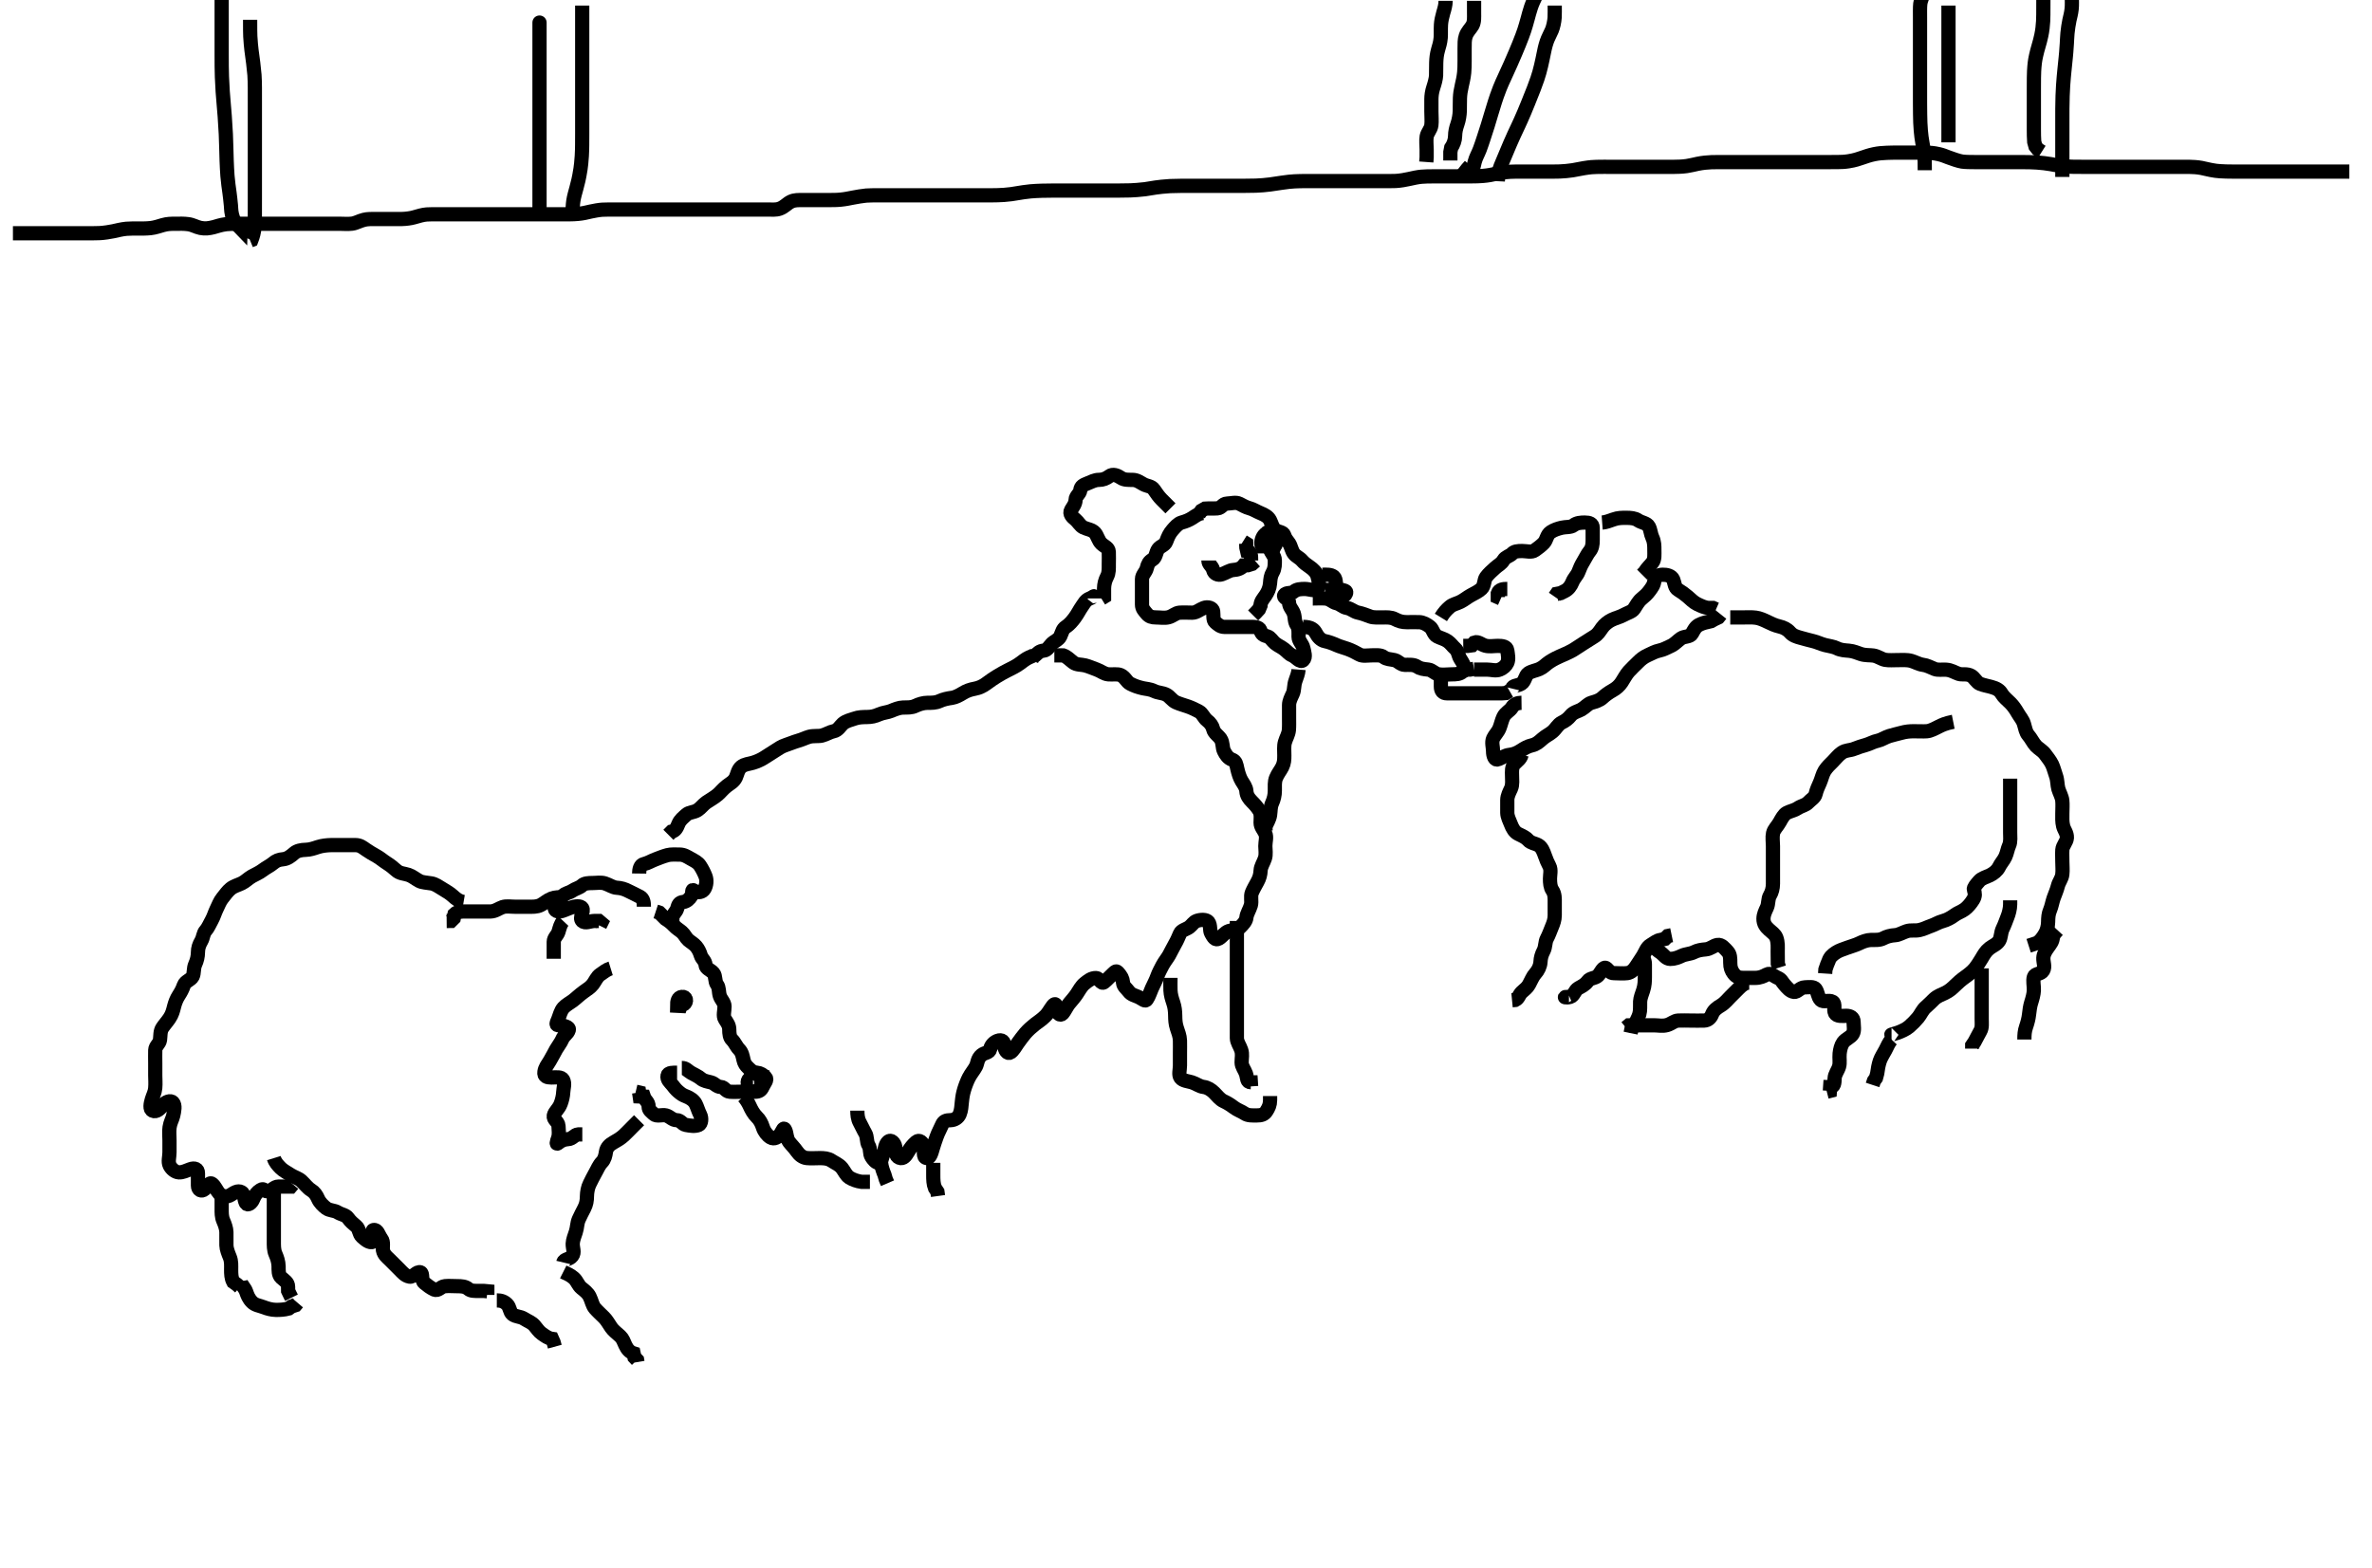 <svg width="500" height="330.579" xmlns="http://www.w3.org/2000/svg" xmlns:svg="http://www.w3.org/2000/svg" xmlns:xlink="http://www.w3.org/1999/xlink">
 <!-- Created with SVG-edit - http://svg-edit.googlecode.com/ -->
 <g display="inline" class="layer">
  <title>Layer 1</title>
  <path t="0,162,212,312,395,412,495,561,612,645,712,746,778,862,962,979,979,1112,1129,1212,1363,1431,1496,1546,1596,1613,1646,1679,1713,1746,1796,1797,1863,1880,1929,1946,1963,1980,1996,2030,2063,2096,2113" d="M142.726,226.178C141.847,226.178 140.864,226.127 140.726,226.753C140.525,227.656 141.307,228.22 141.726,228.753C142.097,229.226 142.466,229.727 143.01,230.178C143.575,230.648 143.842,230.859 144.669,231.178C145.465,231.486 146.253,231.993 146.64,232.746C146.975,233.396 147.182,234.228 147.604,235.057C147.957,235.75 147.856,236.948 147.3,237.178C146.444,237.533 145.489,237.349 144.559,237.178C143.772,237.034 143.504,236.178 142.64,236.178C141.73,236.178 141.234,235.398 140.392,235.178C139.603,234.972 138.37,235.467 137.811,234.894C137.281,234.351 136.733,234.106 136.726,233.327C136.716,232.293 136.01,232.093 135.715,231.214L134.847,231.178L134.726,230.345L134.01,230.178" id="svg_1" stroke-width="3" stroke="#000" fill="none"/>
  <path t="2771,2881,2897,2930,2947,2997,3031,3047,3114,3114,3131,3198,3297,3331,3364,3464,3598,3631,3715,3798,3864,3965,3965,4031,4182,4198,4298,4365,4382,4482,4482,4532,4582,4615,4665,4698,4732,4732,4782,4798,4848,4915,4933,4982,5032,5065,5099,5133,5149,5166,5182,5199,5216,5249,5282,5299,5332,5365,5399,5449,5466,5466,5484,5499,5516,5533,5549,5582,5599,5632,5666,5683,5716,5749,5783,5799,5833,5867,5883,5916,5933,5967,5967,5983,6016" d="M143.726,225.178C144.604,225.178 144.889,225.723 145.673,226.183C146.404,226.611 147.156,226.912 147.726,227.399C148.336,227.922 149.084,228.009 149.875,228.214C150.718,228.433 151.01,229.144 151.947,229.178C152.727,229.207 152.941,230.117 153.811,230.178C154.734,230.243 155.604,230.178 156.442,230.178C157.373,230.178 158.226,230.178 159.168,230.178C160.02,230.178 160.436,229.884 160.783,229.121C161.128,228.361 161.822,227.681 161.373,227.174C160.844,226.575 160.28,226.246 159.576,226.178C158.714,226.094 158.417,225.805 157.762,225.178C157.159,224.601 156.907,224.24 156.726,223.473C156.559,222.766 156.442,221.894 155.783,221.235C155.226,220.678 154.881,219.767 154.3,219.214C153.824,218.761 153.726,217.957 153.726,217.093C153.726,216.178 153.279,215.631 152.811,214.894C152.366,214.193 152.726,213.157 152.726,212.2C152.726,211.345 151.988,210.794 151.726,209.957C151.468,209.133 151.641,208.27 151.151,207.603C150.626,206.889 150.922,205.839 150.392,205.178C149.879,204.538 148.783,204.233 148.726,203.473C148.653,202.514 147.964,202.228 147.727,201.462C147.473,200.641 147.179,200.075 146.726,199.531C146.282,198.998 145.612,198.643 145.078,198.178C144.57,197.735 144.328,197.06 143.73,196.531C143.222,196.082 142.621,195.769 142.078,195.183C141.605,194.671 141.01,194.179 140.283,193.735L139.726,193.178L138.969,192.421L138.226,192.178" id="svg_2" stroke-width="3" stroke="#000" fill="none"/>
  <path t="6790,6917,6967,7017,7100,7150,7201,7201,7250,7284,7334,7351,7384" d="M158.726,227.178C157.847,227.178 157.365,227.973 157.726,228.753C158.001,229.349 158.483,228.51 159.059,228.178C159.766,227.771 160.726,228.093 160.726,227.179L159.875,227.178L158.969,227.178L158.726,227.753" id="svg_3" stroke-width="3" stroke="#000" fill="none"/>
  <path t="8434,8552,8585,8651,8685,8702,8735,8785,8802,8835,8852,8885,8919" d="M143.726,210.178C143.726,211.057 143.785,212.012 144.151,211.753C144.917,211.211 144.665,210.095 143.762,210.178C142.88,210.26 142.726,211.178 142.726,212.057L143.442,212.093L143.726,211.214L143.151,210.603" id="svg_4" stroke-width="3" stroke="#000" fill="none"/>
  <path t="10234,10336,10353,10370,10386,10403,10419,10436,10453,10470,10470,10487,10503,10520,10537,10586,10620,10686,10720,10737,10787,10803,10820,10837,10853,10887,10904,10920,10970,11104,11137,11137,11154,11170,11187,11237,11337,11354,11370,11420,11454,11470,11504,11537,11654,11693" d="M135.726,191.178C135.726,190.299 135.626,189.489 134.924,189.094C134.108,188.634 133.284,188.294 132.526,187.894C131.667,187.441 130.891,187.22 130.016,187.174C129.205,187.131 128.448,186.561 127.526,186.263C126.665,185.986 125.783,186.178 124.892,186.178C124.078,186.178 123.193,186.219 122.705,186.678C122.124,187.226 121.337,187.331 120.616,187.825C119.952,188.281 119.121,188.307 118.64,188.894C118.087,189.57 117.609,190.135 117.151,190.753C116.623,191.465 117.012,192.238 117.947,192.178C118.616,192.135 119.496,191.644 120.392,191.345C121.199,191.076 122.387,190.918 122.726,191.462C123.193,192.214 122.019,193.471 122.726,194.178C123.347,194.799 124.442,194.178 125.3,194.178L126.226,194.178L126.726,194.603L126.442,195.177" id="svg_5" stroke-width="3" stroke="#000" fill="none"/>
  <path t="12170,12271,12288,12304,12321,12339,12355,12372,12388,12439,12472,12494" d="M118.726,194.178C118.151,194.789 117.986,195.617 117.721,196.474C117.485,197.237 116.736,197.699 116.726,198.578C116.715,199.478 116.726,200.474 116.726,201.345L116.726,202.142L116.726,201.235" id="svg_6" stroke-width="3" stroke="#000" fill="none"/>
  <path t="13146,13239,13256,13272,13272,13289,13306,13322,13322,13340,13340,13356,13389,13406,13439,13455,13473,13506,13522,13522,13539,13556,13606,13673,13856,13873,13889,13923,14023,14057,14090,14140,14173,14190,14223,14290,14357,14390,14406,14406,14501" d="M134.726,184.178C134.736,183.327 134.927,182.344 135.726,182.178C136.513,182.015 137.291,181.523 138.136,181.203C139.019,180.87 139.692,180.575 140.704,180.3C141.405,180.109 142.369,180.178 143.247,180.178C144.205,180.178 144.872,180.643 145.604,181.057C146.356,181.48 147.103,181.814 147.559,182.511C148.018,183.213 148.408,183.96 148.715,184.753C149.022,185.546 148.948,186.62 148.504,187.399C148.076,188.152 147.079,188.306 146.373,187.825C145.628,187.319 146.14,188.208 145.726,188.894C145.348,189.521 144.74,190.094 144.01,190.178C143.157,190.276 142.974,190.712 142.726,191.603C142.543,192.26 141.811,192.746 141.73,193.473L141.726,194.531" id="svg_7" stroke-width="3" stroke="#000" fill="none"/>
  <path t="15734,15841,15858,15874,15874,15891,15891,15908,15908,15924,15958,15958,15974,15991,16007,16026,16041,16058,16074,16074,16091,16108,16125,16141,16158,16241,16308,16324,16325,16341,16441" d="M118.726,189.178C117.847,189.178 117.056,189.147 116.242,189.463C115.347,189.811 114.667,190.473 113.973,190.821C113.125,191.247 112.21,191.177 111.267,191.178C110.283,191.179 109.54,191.178 108.611,191.178C107.626,191.178 106.74,190.995 105.924,191.263C105.153,191.517 104.422,192.15 103.404,192.178C102.726,192.197 101.747,192.178 100.808,192.178C100.02,192.178 99.059,192.178 98.151,192.178C97.3,192.178 96.373,192.187 95.81,192.746L95.642,193.61L95.078,194.169L94.151,194.178" id="svg_8" stroke-width="3" stroke="#000" fill="none"/>
  <path t="17426,17492,17492,17526,17526,17542,17542,17559,17559,17576,17576,17592,17592,17609,17609,17609,17626,17626,17642,17642,17659,17692,17709,17742,17742,17776,17793,17809,17826,17842,17876,17893,17909,17926,17926,17942,17942,17942,17959,17959,17959,17976,17993,18009,18026,18026,18042,18059,18059,18076,18076,18110,18110,18126,18126,18142,18159,18159,18176,18193,18210,18226,18226,18243,18243,18259,18293,18310,18310,18326,18326,18326,18343,18343,18360,18393,18410,18426,18443,18460,18476,18510,18526,18543,18543,18560,18593,18610,18626,18626,18643,18693,18710,18726,18743,18777,18793,18810,18810,18826,18843,18877,18910,18927,18960,18977,18993,19010,19043,19060,19077,19094,19094,19110,19127,19160,19160,19177,19194,19194,19194,19210,19210,19243,19277,19294,19294,19310,19327,19344,19360,19360,19377,19377,19377,19394,19410,19410,19427,19443,19444,19460,19460,19477,19477,19494,19527,19544,19561,19577,19577,19594,19627,19644,19644,19661,19661,19677,19710,19728,19744,19761,19777,19794,19810,19828,19861,19877,19911,19928,19928,19961,19961,19994,19994,20011,20044,20044,20061,20078,20094,20111,20128,20177,20211,20228,20261,20311,20327,20361,20394" d="M97.726,190.178C96.726,190.011 96.105,189.508 95.439,188.893C94.858,188.356 94.061,187.899 93.378,187.478C92.456,186.91 91.768,186.409 90.958,186.262C89.986,186.086 89.026,186.083 88.387,185.742C87.503,185.271 86.914,184.724 86.124,184.463C85.154,184.144 84.272,184.209 83.483,183.473C82.939,182.966 82.251,182.427 81.504,181.957C80.718,181.461 80.144,180.921 79.431,180.531C78.541,180.044 77.786,179.574 77.151,179.142C76.449,178.664 75.924,178.179 74.892,178.178C74.115,178.178 73.205,178.178 72.239,178.178C71.479,178.178 70.559,178.165 69.773,178.183C68.951,178.201 67.88,178.303 66.972,178.603C66.2,178.859 65.362,179.159 64.426,179.178C63.526,179.196 62.604,179.373 62.026,179.883C61.285,180.535 60.568,181.075 59.726,181.157C58.752,181.252 58.221,181.445 57.504,182.057C56.952,182.528 56.1,182.917 55.378,183.473C54.637,184.044 53.754,184.39 53.126,184.753C52.28,185.241 51.754,185.847 50.964,186.231C50.117,186.643 49.322,186.805 48.612,187.378C47.952,187.912 47.484,188.614 46.892,189.345C46.328,190.043 46.066,190.824 45.626,191.721C45.287,192.411 45.084,193.202 44.626,194.035C44.212,194.787 43.812,195.711 43.373,196.183C42.82,196.777 42.865,197.647 42.442,198.377C41.963,199.203 41.736,199.894 41.726,200.789C41.715,201.699 41.518,202.505 41.151,203.317C40.751,204.2 40.967,205.17 40.611,205.883C40.237,206.633 39.054,206.854 38.747,207.742C38.441,208.628 38.12,209.183 37.673,209.883C37.191,210.636 36.896,211.424 36.69,212.239C36.471,213.102 36.304,213.834 35.7,214.731C35.255,215.393 34.679,216.023 34.226,216.699C33.729,217.44 33.847,218.408 33.726,219.278C33.614,220.08 32.754,220.529 32.726,221.399C32.697,222.288 32.726,223.199 32.726,224.157C32.726,224.874 32.726,225.778 32.726,226.742C32.726,227.621 32.816,228.368 32.721,229.425C32.638,230.355 32.247,230.996 32.01,231.779C31.715,232.751 31.514,233.862 32.151,234.178C32.986,234.593 33.789,233.708 34.326,233.029C34.887,232.318 35.965,231.907 36.442,232.434C37.006,233.058 36.734,234.248 36.504,235.256C36.348,235.944 35.89,236.667 35.747,237.678C35.608,238.653 35.726,239.353 35.726,240.421C35.726,241.278 35.726,241.992 35.726,242.946C35.726,243.927 35.374,244.935 35.762,245.721C36.114,246.435 36.877,247.124 37.7,247.178C38.488,247.23 39.365,246.792 40.073,246.531C41.063,246.166 41.726,246.465 41.726,247.345C41.726,248.178 41.726,249.157 41.726,249.977C41.726,250.893 42.457,251.32 43.115,250.742C43.812,250.131 44.13,249.163 44.7,249.603C45.372,250.122 45.626,250.993 46.226,251.657C46.822,252.318 47.908,252.4 48.605,251.957C49.335,251.492 50.108,250.932 50.892,251.345C51.58,251.707 51.419,252.836 51.811,253.61C52.193,254.366 53.053,253.627 53.373,252.826C53.721,251.957 54.151,251.367 54.924,250.894C55.694,250.423 55.667,251.209 56.373,251.178C57.259,251.14 57.778,250.18 58.69,250.178C59.576,250.176 60.483,250.178 61.3,250.178L61.726,249.678" id="svg_9" stroke-width="3" stroke="#000" fill="none"/>
  <path t="21077,21145,21161,21179,21179,21195,21195,21212,21228,21228,21245,21262,21262,21279,21295,21312,21312,21328,21345,21362,21379,21395,21412,21429,21445,21479,21495,21529,21546,21546,21562,21595,21662,21679,21696,21729,21762,21779,21779,21795,21812,21829,21829,21862,21879,21895,21913,21913,21929,21962,21962,21979,21995,22029,22045,22079,22096,22113,22113,22129,22129,22145,22180,22196,22229,22246,22262,22312,22362,22379,22429,22429,22480,22563,22630,22641" d="M57.726,244.178C58.01,245.094 58.546,245.642 59.169,246.278C59.66,246.78 60.665,247.335 61.315,247.742C62.085,248.224 62.945,248.442 63.526,248.979C64.251,249.652 64.849,250.482 65.526,250.893C66.302,251.364 66.706,251.968 67.083,252.826C67.376,253.495 68.113,254.264 68.787,254.753C69.499,255.27 70.485,255.175 71.162,255.603C71.927,256.089 72.891,256.14 73.373,256.825C73.867,257.528 74.419,257.982 75.078,258.535C75.776,259.12 75.628,260.132 76.3,260.742C77.008,261.384 77.922,262.17 78.64,261.807C79.383,261.432 78.071,259.471 78.726,259.345C79.607,259.175 79.772,260.377 80.392,261.178C80.942,261.888 80.594,262.896 80.726,263.61C80.905,264.58 81.7,265.153 82.247,265.699C82.926,266.378 83.526,266.978 84.205,267.657C84.892,268.345 85.384,268.988 86.326,269.167C87.189,269.332 87.795,267.979 88.64,268.263C89.233,268.463 88.708,269.872 89.436,270.478C90.017,270.962 90.746,271.536 91.524,271.893C92.376,272.284 92.881,271.262 93.778,271.178C94.669,271.095 95.43,271.178 96.369,271.178C97.3,271.178 98.11,271.233 98.715,271.753C99.26,272.221 100.02,272.178 101.01,272.178L101.947,272.178L102.726,272.25L102.726,273.029" id="svg_10" stroke-width="3" stroke="#000" fill="none"/>
  <path t="23506,23581,23597,23631,23647,23664,23681,23697,23714,23731,23764,23797,23831,23847,23864,23897,23914,23947,23964,23981,23997" d="M104.726,274.178C105.604,274.178 106.275,274.394 106.892,275.011C107.51,275.63 107.417,276.601 108.01,277.093C108.704,277.669 109.632,277.506 110.483,278.057C111.208,278.526 112.059,278.806 112.64,279.462C113.183,280.074 113.536,280.718 114.226,281.199C114.911,281.677 115.559,282.178 116.373,282.292L116.7,283.029L116.947,283.935" id="svg_11" stroke-width="3" stroke="#000" fill="none"/>
  <path t="24498,24631,24631,24649,24665,24665,24681,24681,24698,24698,24715,24731,24731,24749,24765,24765,24781,24781,24798,24815,24815,24832,24848,24881,24882,24898,24932,24965,24981,24998,25109" d="M118.726,268.178C119.436,268.535 120.167,268.767 120.964,269.478C121.649,270.09 121.866,271.012 122.587,271.589C123.219,272.095 123.91,272.622 124.279,273.353C124.733,274.252 124.849,275.214 125.43,275.878C125.987,276.515 126.726,277.178 127.326,277.778C127.925,278.378 128.282,279.066 128.836,279.878C129.311,280.577 130.043,281.081 130.74,281.742C131.296,282.269 131.446,282.822 131.811,283.61C132.192,284.433 132.727,285.093 133.559,285.345L133.736,286.153L134.3,286.753L134.373,287.178" id="svg_12" stroke-width="3" stroke="#000" fill="none"/>
  <path t="25533,25599,25615,25632,25649,25649,25666,25666,25682,25682,25699,25699,25716,25716,25732,25749,25766,25766,25783,25783,25799,25799,25816,25849,25849,25865,25882,25933,25933,25965,25965,25999,26016,26032,26032,26049,26049,26066,26083,26099,26132,26150" d="M118.726,266.178C118.896,265.462 120.032,265.578 120.611,264.816C121.197,264.048 120.69,263.177 120.726,262.199C120.754,261.424 121.121,260.536 121.373,259.774C121.697,258.796 121.613,257.965 122.01,257.063C122.335,256.323 122.786,255.482 123.151,254.767C123.614,253.862 123.709,253.157 123.726,252.178C123.739,251.389 123.908,250.353 124.3,249.589C124.706,248.797 125.055,248.034 125.442,247.377C125.929,246.55 126.22,245.694 126.892,245.011C127.437,244.458 127.624,243.603 127.726,242.883C127.869,241.864 128.596,241.285 129.295,240.893C130.069,240.458 130.86,240 131.524,239.378C132.134,238.808 132.81,238.094 133.373,237.531L134.078,236.825L134.715,236.189" id="svg_13" stroke-width="3" stroke="#000" fill="none"/>
  <path t="27605,27700,27717,27717,27734,27734,27750,27750,27767,27767,27784,27784,27800,27800,27817,27817,27834,27850,27867,27884,27901,27917,27917,27934" d="M46.726,252.178C46.726,253.039 46.725,254.011 46.726,254.803C46.726,255.662 46.694,256.56 47.078,257.425C47.376,258.095 47.707,259.014 47.724,259.779C47.748,260.778 47.704,261.578 47.727,262.577C47.745,263.343 48.11,264.246 48.442,265.062C48.805,265.954 48.726,266.845 48.726,267.699C48.726,268.578 48.735,269.478 49.168,270.278L49.875,270.778L50.555,271.377" id="svg_14" stroke-width="3" stroke="#000" fill="none"/>
  <path t="28474,28568,28585,28585,28585,28601,28601,28618,28618,28618,28634,28634,28634,28651,28651,28668,28668,28684,28701,28701,28718,28735,28735,28768,28801,28834,28851,28851" d="M57.726,251.178C57.726,252.057 57.726,252.842 57.726,253.72C57.726,254.497 57.726,255.494 57.726,256.403C57.726,257.345 57.726,258.131 57.726,258.953C57.726,260.011 57.725,260.942 57.726,261.574C57.726,262.577 57.693,263.556 58.078,264.425C58.375,265.096 58.708,266.003 58.726,267.011C58.739,267.767 58.646,268.789 59.294,269.377C59.924,269.949 60.726,270.399 60.726,271.263L60.736,272.163L61.078,272.883L61.442,273.61" id="svg_15" stroke-width="3" stroke="#000" fill="none"/>
  <path t="29309,29385,29401,29418,29418,29418,29435,29452,29452,29468,29469,29485,29502,29519,29519,29535,29536,29568,29602" d="M50.726,270.178C50.892,271.011 51.593,271.48 51.892,272.345C52.125,273.017 52.395,273.807 53.126,274.531C53.821,275.221 54.62,275.239 55.551,275.603C56.249,275.877 57.205,276.168 58.136,276.178C59.047,276.188 59.9,276.142 60.839,275.894L61.439,275.462L62.3,275.178L62.726,274.678" id="svg_16" stroke-width="3" stroke="#000" fill="none"/>
  <path t="31445,31504,31521,31537,31537,31554,31554,31570,31570,31570,31586,31587,31603,31603,31603,31620,31620,31637,31637,31654,31720,31754,31770,31787,31803,31820,31820,31837,31837,31854,31854,31854,31854,31870,31870,31870,31887,31903,31937,31954,31970,32004,32021,32054,32054,32070,32070,32087,32087,32104,32104,32121,32154,32170,32187,32204,32220,32254,32270,32320,32354,32371,32404,32404,32421,32454,32504,32538" d="M128.726,204.178C127.81,204.462 127.284,204.964 126.526,205.465C125.818,205.933 125.473,206.867 124.969,207.525C124.454,208.198 123.691,208.658 123.124,209.062C122.099,209.795 121.552,210.386 120.726,211.011C120.148,211.449 119.315,211.863 118.747,212.499C118.194,213.12 117.946,214.188 117.673,214.874C117.34,215.712 117.01,216.167 117.892,216.178C118.747,216.189 120.081,216.522 119.906,217.13C119.649,218.023 118.873,218.24 118.504,219.157C118.262,219.758 117.553,220.675 117.242,221.23C116.894,221.85 116.404,222.835 115.892,223.678C115.396,224.496 114.905,225.037 114.762,225.993C114.611,226.997 115.336,227.178 116.226,227.178C117.205,227.178 118.349,226.963 118.705,227.678C119.125,228.522 118.771,229.365 118.724,230.295C118.682,231.151 118.469,231.956 118.205,232.678C117.772,233.863 116.948,234.3 116.736,235.203C116.536,236.059 117.683,236.46 117.726,237.378C117.768,238.277 117.914,239.199 117.64,239.979C117.341,240.835 117.156,241.444 117.726,240.957C118.336,240.435 119.06,240.207 119.726,240.178C120.726,240.135 121.01,239.263 121.892,239.178L122.747,239.178" id="svg_17" stroke-width="3" stroke="#000" fill="none"/>
  <path t="34937,35006,35023,35056,35073,35090,35106,35123,35140,35156,35190,35190,35206,35224,35240,35273,35306,35340,35357,35373,35390,35406,35440,35457,35473,35490,35506,35523,35573,35590,35623,35673,35690,35723,35756,35773,35790,35824,35840,35856,35874,35890,35890,35907,35923,35941,35957,35973,35990,36024,36074,36090,36140,36190,36224,36257,36274,36324,36357,36357,36374,36407,36457,36558,36624,36724,36741,36758,36774,36840,36874,36891,36941,36958,36958,36975,37025,37058,37091,37141,37258,37291,37424,37458,37508,37541,37591,37625,37641,37658,37725,37758,37791,37825,37841,37908,37958,37992,38025,38108,38242,38309,38359,38375,38442,38526,38575,38676,38926,38943,38959,39042,39126,39193,39209,39276,39309,39343,39360,39409,39426,39476,39493,39526,39560,39593,39593,39626,39626,39643,39676,39693,39727,39743,39793,39827,39860,39876,39927,39960,39976,39993,40010,40010,40027,40044,40076,40093,40127,40160,40177,40193,40260" d="M253.726,108.178C252.715,108.189 252.121,108.702 251.373,109.183C250.673,109.633 249.988,109.924 249.059,110.178C248.315,110.382 247.689,111.144 247.151,111.753C246.514,112.474 246.201,113.19 245.847,114.156C245.537,115.004 244.639,115.102 244.151,115.753C243.619,116.462 243.708,117.538 242.892,118.011C242.228,118.397 241.942,118.908 241.726,119.821C241.543,120.592 240.728,121.231 240.726,122.065C240.723,122.993 240.726,123.935 240.726,124.753C240.726,125.614 240.726,126.567 240.726,127.462C240.726,128.345 241.231,128.798 241.726,129.399C242.232,130.014 242.826,130.178 243.673,130.178C244.559,130.178 245.457,130.361 246.326,130.142C247.188,129.925 247.819,129.24 248.611,129.179C249.538,129.108 250.556,129.187 251.336,129.178C252.226,129.168 252.846,128.534 253.751,128.189C254.608,127.862 255.642,128.164 255.726,128.894C255.824,129.747 255.652,130.752 256.151,131.178C256.667,131.618 257.225,132.168 258.078,132.178C259.059,132.19 259.875,132.178 260.774,132.178C261.69,132.178 262.559,132.178 263.442,132.178C264.3,132.178 265.415,132.127 265.669,132.883C265.975,133.796 266.332,133.948 267.151,134.178C267.804,134.361 268.213,135.172 268.747,135.603C269.416,136.144 270.054,136.373 270.723,136.894C271.302,137.345 271.751,137.933 272.373,138.178C273.198,138.504 274.045,139.822 274.705,139.178C275.334,138.564 274.907,137.443 274.726,136.603C274.545,135.769 273.726,135.157 273.726,134.261C273.726,133.473 273.819,132.455 273.373,131.825C272.829,131.058 273.006,130.185 272.726,129.345C272.462,128.554 271.736,127.957 271.726,127.093C271.715,126.199 270.368,126.088 270.726,125.462C271.077,124.848 272.246,125.201 272.736,124.753C273.325,124.215 274.151,124.178 275.078,124.178C276.01,124.178 277.151,124.741 277.726,124.136C278.283,123.55 277.928,122.323 277.726,121.531C277.506,120.672 276.789,120.023 276.078,119.531C275.376,119.045 274.905,118.712 274.442,118.177C273.918,117.571 273.255,117.384 272.762,116.753C272.247,116.093 272.158,115.178 271.726,114.531C271.351,113.97 270.927,113.582 270.726,112.883C270.495,112.083 269.495,112.261 268.767,111.678C268.227,111.246 268.122,110.505 267.705,109.678C267.345,108.965 266.564,108.527 265.69,108.178C264.872,107.852 264.239,107.399 263.442,107.178C262.538,106.928 261.985,106.567 261.279,106.214C260.496,105.823 259.551,106.148 258.612,106.178C257.729,106.207 257.511,107.117 256.642,107.178C255.753,107.24 254.847,107.178 254.021,107.235L253.247,107.678L252.726,108.399" id="svg_18" stroke-width="3" stroke="#000" fill="none"/>
  <path t="40837,40944,40977,40994,41027,41044,41077,41095,41111,41144,41161,41161,41178,41194,41194,41211,41228,41244,41261,41278,41294,41311" d="M266.726,114.178C267.604,114.178 267.511,114.907 267.726,115.821C267.907,116.593 268.72,117.203 268.726,118.125C268.73,118.883 268.756,119.838 268.3,120.614C267.841,121.398 267.793,122.067 267.715,123.003C267.63,124.02 267.246,124.823 266.751,125.567C266.305,126.238 265.736,126.789 265.705,127.678L265.373,128.474L264.726,129.178L264.151,129.753" id="svg_19" stroke-width="3" stroke="#000" fill="none"/>
  <path t="42333,42445,42462,42495,42512,42529,42529,42546,42562,42562,42579,42596,42612,42629,42646,42662" d="M254.726,118.178C254.726,119.057 255.489,119.25 255.726,120.178C255.935,121.002 256.761,121.341 257.526,121.093C258.317,120.836 259.207,120.231 259.9,120.189C260.962,120.124 261.673,119.825 262.162,119.214L263.026,119.174L263.924,118.894L264.604,118.3" id="svg_20" stroke-width="3" stroke="#000" fill="none"/>
  <path t="43665,43730,43747,43763,43780,43796,43797,43813,43813,43830,43847,43864,43880,43897,43913,43947,43980,43997,44013,44030,44047,44063,44080,44097,44097,44130,44163,44164,44197,44214,44247,44263,44297,44314,44347,44381,44397,44414,44430,44447,44464,44464,44481,44498,44514,44531,44564,44581,44614,44630,44664,44697,44714,44730,44764,44781,44781,44798,44814,44864,44897" d="M246.726,107.178C246.115,106.567 245.524,105.983 244.847,105.299C244.287,104.734 243.757,103.992 243.226,103.199C242.753,102.493 241.831,102.514 241.083,102.121C240.336,101.729 239.705,101.189 238.747,101.178C237.847,101.168 236.983,101.22 236.3,100.753C235.526,100.223 234.572,99.856 233.847,100.399C233.204,100.882 232.526,101.173 231.626,101.178C230.74,101.183 230.051,101.6 229.294,101.894C228.331,102.269 227.829,102.518 227.726,103.327C227.614,104.2 226.754,104.529 226.726,105.399C226.697,106.262 226.178,106.846 225.783,107.531C225.316,108.339 226.047,109.021 226.673,109.531C227.281,110.026 227.686,110.86 228.372,111.203C229.155,111.595 230.178,111.639 230.808,112.347C231.315,112.917 231.533,114.001 232.151,114.603C232.823,115.258 233.683,115.459 233.726,116.345C233.768,117.23 233.726,118.125 233.726,119.011C233.726,119.883 233.774,120.765 233.373,121.54C232.942,122.373 232.747,123.157 232.726,124.068L232.726,124.894L232.726,125.825L232.151,126.178" id="svg_21" stroke-width="3" stroke="#000" fill="none"/>
  <path t="47069,47166,47183,47199,47216,47232,47232,47249,47249,47266,47266,47283,47299,47333,47333,47349,47349,47366,47400,47416,47449,47483,47500,47517,47549,47600,47649" d="M230.726,126.178C230.726,125.3 230.547,125.873 229.726,126.178C228.827,126.512 228.492,127.27 228.021,127.935C227.513,128.653 227.191,129.398 226.526,130.293C226.068,130.908 225.427,131.685 224.673,132.174C223.959,132.636 223.913,133.263 223.504,134.156C223.164,134.9 222.168,135.241 221.69,135.753C221.16,136.32 220.733,137.117 220.02,137.178C219.063,137.26 218.726,137.753 218.226,138.178L217.726,138.531L217.442,139.178" id="svg_22" stroke-width="3" stroke="#000" fill="none"/>
  <path t="48569,48650,48650,48667,48667,48684,48684,48700,48700,48717,48717,48717,48734,48734,48734,48750,48751,48767,48767,48784,48784,48800,48801,48817,48817,48817,48834,48834,48851,48867,48867,48884,48901,48901,48917,48917,48934,48934,48951,48951,48967,48967,48984,49001,49001,49017,49017,49034,49051,49051,49067,49084,49084,49101,49117,49117,49135,49150,49150,49167,49184,49184,49184,49200,49217,49217,49234,49251,49251,49268,49268,49284,49284,49301,49301,49301,49317,49317,49335,49351,49368,49368,49384,49384,49401,49417,49417,49417,49435,49435,49451,49451,49468,49468,49484,49534,49552,49568,49584,49584,49601,49634,49668,49685" d="M218.726,137.178C218.559,138.011 217.815,138.203 216.9,138.614C216.188,138.935 215.501,139.508 214.842,139.978C214.092,140.513 213.319,140.873 212.324,141.379C211.703,141.696 211.031,142.049 210.043,142.662C209.506,142.995 208.727,143.513 207.869,144.156C207.24,144.628 206.402,145.042 205.515,145.203C204.523,145.384 203.721,145.656 202.892,146.178C202.321,146.539 201.396,147.032 200.72,147.125C199.735,147.261 198.887,147.438 198.035,147.825C197.221,148.195 196.404,148.178 195.551,148.178C194.611,148.179 193.675,148.488 192.969,148.825C192.114,149.234 191.321,149.154 190.327,149.179C189.561,149.199 188.653,149.549 187.842,149.894C187.103,150.208 186.198,150.233 185.351,150.603C184.389,151.024 183.726,151.168 182.747,151.178C181.927,151.187 180.956,151.199 180.073,151.531C179.367,151.797 178.359,151.959 177.626,152.621C177.116,153.08 176.642,154.007 175.726,154.178C174.935,154.326 174.256,154.826 173.242,155.093C172.57,155.269 171.458,155.092 170.559,155.345C169.878,155.537 169.21,155.894 168.226,156.178C167.242,156.462 166.563,156.787 165.611,157.094C164.735,157.377 164.11,157.819 163.404,158.278C162.744,158.707 161.763,159.301 161.205,159.678C160.414,160.212 159.482,160.59 158.731,160.821C157.876,161.083 156.946,161.102 156.247,161.678C155.567,162.237 155.411,163.254 155.115,163.902C154.685,164.843 153.875,165.189 153.205,165.72C152.329,166.414 151.908,167.024 151.321,167.525C150.549,168.185 149.716,168.611 148.892,169.178C148.22,169.641 147.712,170.392 147.026,170.821C146.236,171.314 145.264,171.238 144.7,171.753C144.062,172.336 143.352,172.852 143.011,173.695C142.684,174.504 142.373,175.178 141.559,175.345L140.892,176.011" id="svg_23" stroke-width="3" stroke="#000" fill="none"/>
  <path t="52025,52120,52136,52153,52170,52203,52203,52220,52236,52253,52270,52286,52303,52336,52370,52437,52470,52487,52487,52504,52504,52520,52554,52554,52571,52587,52587,52604,52621,52654,52654,52670,52670,52704,52721,52738,52754,52770,52771,52787,52820,52820,52838,52838,52855,52855,52871,52887,52908,52920,52971,52987,53020,53038,53038,53055,53055,53055,53071,53071,53071,53071,53087,53087,53104,53104,53121,53121,53121,53137,53154,53271,53287,53287,53304,53304,53321,53354,53371,53371,53387,53454,53454,53471,53471,53471,53488,53488,53488,53488,53504,53504,53504,53521,53521,53521,53538,53538,53588,53604,53604,53622,53655,53655,53671,53672,53672,53688,53688,53688,53704,53704,53721,53721,53738,53771,53804,53821,53855,53872,53872,53888,53921,53938,53972,53988,54005,54021,54038,54071,54088,54105,54105,54122,54155,54221,54238,54256,54256,54272,54288,54305,54305,54322,54322,54322,54338,54338,54356,54372,54405,54422,54438,54488,54505,54505,54522,54588,54622,54655,54688,54705,54739,54755,54788,54789,54805,54872,54889,54889,54906,54922,54922,54989,55005,55039,55055,55073,55073,55089,55105,55122,55140,55156,55156,55173,55189,55205,55206,55222,55223,55239,55256,55272,55289,55306,55323,55339,55356,55372,55406,55423,55423,55439,55472,55490,55506,55540,55556,55572,55573,55590,55606,55623,55640,55640,55656,55672,55673,55689,55706,55724,55724,55739,55756,55773,55790,55790,55823,55823,55840,55873,55890,55906,55923,55923,55940,55957,55957,55973,55973,55989,56006,56006,56023,56023,56040,56057,56073,56073,56090,56090,56106,56123,56123,56140,56140,56157,56173,56190,56190,56207,56223,56223,56240,56240,56257,56273,56307,56307,56323,56340,56356" d="M180.726,234.178C180.726,234.979 180.782,235.879 181.226,236.678C181.668,237.474 181.998,238.267 182.373,238.883C182.872,239.701 182.62,240.743 183.078,241.474C183.568,242.255 183.225,243.18 183.726,243.935C184.07,244.455 184.553,245.11 185.151,245.178C185.829,245.256 185.95,243.858 186.226,243.178C186.563,242.346 186.549,241.296 187.226,240.699C187.811,240.182 188.568,240.948 188.715,241.814C188.884,242.812 188.678,243.73 189.576,244.106C190.415,244.457 190.987,243.595 191.336,242.993C191.887,242.042 192.389,241.41 193.151,240.753C193.772,240.217 194.526,240.836 194.705,241.699C194.9,242.641 194.452,244.007 195.3,244.157C196.061,244.291 196.364,243.014 196.642,242.062C196.862,241.307 197.127,240.544 197.442,239.662C197.779,238.716 198.233,237.962 198.559,237.178C198.903,236.353 199.431,236.202 200.392,236.178C201.247,236.157 201.995,235.639 202.29,234.921C202.649,234.043 202.661,233.22 202.751,232.367C202.876,231.176 202.984,230.572 203.247,229.699C203.501,228.855 203.899,227.852 204.226,227.22C204.689,226.325 205.279,225.688 205.726,224.845C206.068,224.198 205.997,223.183 206.924,222.434C207.571,221.912 208.554,222.01 208.726,221.178C208.891,220.377 209.558,219.721 210.243,219.463C211.246,219.086 211.707,219.625 211.726,220.499C211.744,221.317 212.319,222.336 213.012,221.89C213.611,221.504 214.047,220.636 214.562,219.917C214.937,219.393 215.713,218.334 216.127,217.863C216.728,217.182 217.4,216.566 218.147,215.978C218.929,215.363 219.524,215.042 220.392,214.178C220.952,213.621 221.243,212.971 221.924,212.065C222.4,211.432 222.694,211.72 222.727,212.661C222.756,213.47 223.368,214.324 223.947,213.735C224.423,213.251 224.882,212.169 225.378,211.578C225.89,210.969 226.576,210.19 226.969,209.583C227.443,208.849 227.98,207.878 228.611,207.379C229.328,206.813 230.023,206.184 231.079,206.214C231.771,206.234 232.113,207.581 232.724,207.093C233.411,206.544 233.852,205.987 234.426,205.474C235.15,204.826 235.257,204.531 235.783,205.174C236.322,205.833 236.637,206.283 236.726,207.178C236.809,208.024 237.444,208.369 237.947,209.057C238.461,209.76 239.353,209.912 240.02,210.231C240.846,210.626 241.398,211.258 241.736,210.742C242.246,209.965 242.463,209.141 242.81,208.378C243.198,207.524 243.637,206.748 243.947,205.857C244.197,205.138 244.718,204.174 245.026,203.583C245.416,202.83 246.105,201.99 246.44,201.379C246.904,200.536 247.279,199.732 247.726,198.957C248.129,198.257 248.396,197.609 248.735,196.825C249.05,196.097 250.048,195.975 250.723,195.462C251.236,195.073 251.61,194.405 252.226,194.178C253.03,193.882 254.289,193.804 254.726,194.399C255.236,195.095 254.944,196.146 255.3,196.778C255.776,197.621 256.153,198.331 256.926,197.893C257.614,197.502 258.192,196.563 259.047,196.3C259.835,196.057 260.783,196.121 261.373,195.531C262.01,194.894 262.661,194.226 262.73,193.468C262.804,192.66 263.412,191.775 263.669,190.878C263.917,190.011 263.544,189.025 263.892,188.178C264.168,187.507 264.611,186.735 265.078,185.878C265.485,185.133 265.684,184.42 265.73,183.525C265.775,182.66 266.343,181.9 266.64,180.978C266.918,180.118 266.726,179.178 266.726,178.377C266.726,177.478 267.069,176.5 266.705,175.699C266.353,174.926 265.726,174.345 265.726,173.468C265.726,172.661 265.904,171.635 265.442,170.894C264.969,170.137 264.509,169.629 263.892,169.011C263.274,168.392 262.793,167.741 262.73,166.826C262.669,165.942 262.137,165.331 261.726,164.636C261.313,163.939 261.031,163.039 260.811,162.063C260.616,161.196 260.548,160.484 259.726,160.178C258.827,159.843 258.4,159.141 258.01,158.378C257.625,157.625 257.844,156.6 257.29,155.778C256.829,155.095 255.93,154.587 255.726,153.735C255.56,153.047 255.115,152.41 254.442,151.893C253.727,151.344 253.517,150.435 252.726,150.011C251.977,149.611 251.19,149.227 250.404,148.957C249.531,148.656 248.701,148.434 247.927,148.094C247.049,147.709 246.609,146.842 245.84,146.463C244.966,146.032 244.191,146.136 243.247,145.678C242.407,145.271 241.511,145.253 240.84,145.093C239.868,144.86 239.144,144.622 238.247,144.157C237.442,143.741 237.223,142.816 236.242,142.349C235.604,142.045 234.479,142.256 233.626,142.178C232.714,142.094 232.048,141.474 231.205,141.178C230.421,140.903 229.579,140.515 228.747,140.3C227.945,140.092 226.964,140.216 226.247,139.678C225.48,139.104 224.924,138.462 224.126,138.189L223.226,138.178L222.247,138.178" id="svg_24" stroke-width="3" stroke="#000" fill="none"/>
  <path t="57477,57574,57591,57591,57607,57624,57641,57641,57658,57674,57674,57691,57708,57708,57724,57724,57741,57741,57758,57758,57774,57791,57808,57808,57824,57824,57824,57841,57841,57858,57875,57908,57924,57924,57941,57958,57975,58008,58008,58041,58075" d="M273.726,141.178C273.669,141.94 273.338,142.817 273.078,143.525C272.712,144.525 272.888,145.435 272.504,146.278C272.149,147.058 271.731,147.814 271.726,148.662C271.72,149.525 271.726,150.542 271.726,151.381C271.726,152.149 271.758,153.186 271.69,153.927C271.605,154.85 271.099,155.611 270.847,156.499C270.613,157.327 270.726,158.293 270.726,159.278C270.726,160.178 270.705,160.874 270.283,161.721C269.918,162.452 269.334,163.128 268.969,164.035C268.645,164.839 268.732,165.778 268.726,166.742C268.72,167.625 268.523,168.507 268.151,169.317C267.78,170.125 267.851,170.989 267.726,171.821C267.582,172.778 267.078,173.473 266.726,174.345L266.783,175.178" id="svg_25" stroke-width="3" stroke="#000" fill="none"/>
  <path t="59781,59893,59909,59926,59926,59943,59960,59960,59960,59976,59976,59976,59993,59993,59993,59993,60010,60010,60010,60026,60026,60026,60043,60043,60060,60060,60076,60076,60093,60109,60126,60143,60143,60160,60160,60193,60210,60226,60243,60276,60304" d="M260.726,194.178C260.726,195.789 260.726,196.699 260.726,197.662C260.726,198.353 260.726,199.425 260.726,200.345C260.726,201.025 260.726,201.865 260.726,202.865C260.726,203.72 260.726,204.34 260.726,205.699C260.726,206.426 260.726,207.157 260.726,207.868C260.726,209.135 260.726,209.917 260.726,210.861C260.726,211.862 260.726,212.678 260.726,213.494C260.726,214.493 260.726,215.367 260.726,216.378C260.726,217.157 260.709,218.012 260.726,218.874C260.744,219.779 261.347,220.488 261.64,221.379C261.944,222.3 261.726,223.003 261.726,224.011C261.726,224.891 262.345,225.52 262.64,226.378C262.935,227.233 262.762,228.167 263.669,228.183L263.726,229.056" id="svg_27" stroke-width="3" stroke="#000" fill="none"/>
  <path t="60696,60760,60760,60777,60777,60793,60793,60812,60812,60827,60827,60827,60843,60843,60860,60877,60894,60911,60911,60927,60927,60943,60960,60993,61111,61127,61144,61177,61194,61211,61227,61227,61244,61277,61294,61311,61344,61344,61360,61360,61377,61394,61410,61427,61444,61460,61477,61494,61527,61544,61544,61560,61599" d="M246.726,206.178C246.726,207.178 246.69,207.936 246.73,208.835C246.773,209.782 247.031,210.571 247.3,211.378C247.631,212.37 247.709,213.178 247.726,214.178C247.739,214.978 247.755,215.795 248.078,216.774C248.33,217.536 248.697,218.42 248.726,219.378C248.753,220.278 248.726,221.178 248.726,221.935C248.726,222.831 248.726,223.694 248.726,224.657C248.726,225.567 248.381,226.602 248.84,227.235C249.323,227.902 250.506,227.964 251.247,228.199C252.169,228.492 252.824,229.069 253.726,229.178C254.524,229.275 255.292,229.75 255.947,230.399C256.607,231.054 257.149,231.814 257.947,232.178C258.572,232.464 259.351,232.917 260.073,233.473C260.813,234.043 261.68,234.303 262.336,234.753C263.062,235.251 264.026,235.178 264.926,235.178C265.826,235.178 266.491,235.019 266.947,234.299C267.411,233.568 267.715,232.993 267.726,231.94L267.726,231.093" id="svg_28" stroke-width="3" stroke="#000" fill="none"/>
  <path t="62228,62294,62294,62311,62311,62328,62345,62361,62378" d="M196.726,245.178C196.726,246.178 196.726,246.935 196.726,247.831C196.726,248.694 196.747,249.657 197.078,250.478L197.604,251.278L197.726,252.167" id="svg_29" stroke-width="3" stroke="#000" fill="none"/>
  <path t="62661,62712,62729,62729,62745,62761" d="M185.726,245.178C185.811,246.065 186.151,247.003 186.442,247.694L186.726,248.657L187.078,249.474" id="svg_30" stroke-width="3" stroke="#000" fill="none"/>
  <path t="63452,63529,63546,63546,63546,63563,63563,63563,63579,63579,63596,63612,63612,63629,63646,63679,63696,63712,63730,63730,63746,63746,63763,63763,63779,63779,63796,63796,63812,63829,63846,63879,63896,63914,63929,63929,63946,63946,63963,63980,63980,63996,64013,64029,64051" d="M156.726,231.178C157.247,231.741 157.728,232.511 158.03,233.183C158.364,233.926 158.866,234.871 159.54,235.517C160.134,236.085 160.541,236.851 160.808,237.694C161.086,238.57 161.732,239.405 162.426,239.821C163.213,240.293 164.037,239.79 164.559,239.011C165.032,238.306 165.176,237.458 165.559,238.345C165.826,238.963 165.807,240.069 166.336,240.767C166.85,241.444 167.418,241.941 168.03,242.826C168.477,243.472 169.199,244.084 170.073,244.169C170.964,244.256 171.924,244.178 172.81,244.178C173.7,244.178 174.546,244.234 175.247,244.699C176.07,245.245 176.869,245.511 177.483,246.278C177.965,246.881 178.342,247.822 179.047,248.278C179.7,248.7 180.704,249.057 181.604,249.178L182.442,249.178L183.373,249.178" id="svg_31" stroke-width="3" stroke="#000" fill="none"/>
  <path t="65212,65330,65363,65363,65380,65397,65430,65431,65447,65464,65464,65480,65480,65497,65530,65547,65564,65580,65597,65597,65631,65648,65664,65681,65714,65731,65747,65764,65797,65815,65831,65847,65847,65880,65931,65931,65981,65998,66048,66097,66148,66181,66198,66264,66264,66328" d="M274.726,132.178C276.373,132.178 276.994,132.754 277.373,133.473C277.793,134.27 278.413,135.003 279.295,135.179C280.064,135.333 280.908,135.643 281.726,136.011C282.444,136.336 283.365,136.565 284.073,136.825C285.063,137.19 285.731,137.561 286.559,138.011C287.257,138.391 288.247,138.178 289.047,138.178C289.864,138.178 291.043,138.027 291.673,138.531C292.284,139.019 293.045,138.971 293.947,139.178C294.734,139.359 295.246,140.168 296.115,140.178C297.011,140.189 297.986,140.07 298.678,140.531C299.371,140.993 300.026,141.069 301.078,141.178C301.905,141.264 302.405,142.034 303.247,142.178C304.191,142.34 305.078,142.178 305.947,142.178C306.892,142.178 307.747,142.157 308.3,141.603L309.168,141.178L309.875,141.178L310.726,141.011" id="svg_32" stroke-width="3" stroke="#000" fill="none"/>
  <path t="66916,66982,66982,66998,67016,67034,67049,67065,67082,67098,67115,67115,67131,67165,67182,67198,67198,67215,67215,67233,67265,67282,67298,67298,67332,67349,67365,67399,67399,67416,67432,67482,67482,67515,67549,67566,67615,67632,67666,67683,67699,67732,67750,67782,67816,67849,67882" d="M276.726,126.178C277.726,126.178 278.486,126.11 279.374,126.183C280.402,126.267 280.897,126.991 281.726,127.178C282.61,127.378 283.02,128.027 283.926,128.179C284.839,128.334 285.379,128.982 286.29,129.167C287.144,129.341 287.966,129.671 288.892,130.011C289.523,130.243 290.559,130.178 291.421,130.178C292.29,130.178 293.201,130.102 294.026,130.531C294.875,130.972 295.526,131.177 296.559,131.178C297.336,131.179 298.29,131.149 299.168,131.178C300.022,131.207 300.797,131.671 301.442,132.177C302.074,132.673 302.14,133.76 302.947,134.178C303.691,134.564 304.448,134.696 305.151,135.189C305.804,135.646 306.179,136.247 306.751,136.753C307.394,137.321 307.387,138.21 307.811,138.894C308.307,139.693 308.726,140.263 308.726,141.153L308.726,142.057" id="svg_33" stroke-width="3" stroke="#000" fill="none"/>
  <path t="69285,69367,69400,69434,69450,69500,69517" d="M263.726,118.178C263.726,117.157 263.724,116.263 262.892,116.178L262.726,115.462L262.69,114.603L262.01,114.179" id="svg_34" stroke-width="3" stroke="#000" fill="none"/>
  <path t="70192,70267,70285,70302,70318,70351,70385,70401,70418,70434,70451,70467,70484,70518,70518,70535,70567,70584,70618,70635,70651,70668,70668,70684,70702,70702,70734,70768,70784,70802,70851" d="M268.726,112.178C267.847,112.178 267.726,112.883 267.726,113.845C267.726,114.753 267.605,115.917 268.01,115.893C268.909,115.838 268.726,114.261 268.726,113.473C268.726,112.511 268.062,111.878 267.247,112.178C266.605,112.414 266.612,113.37 266.726,114.416C266.81,115.192 267.997,115.799 268.669,115.174C269.224,114.656 269.162,113.348 268.559,112.511C268.141,111.931 266.942,112.219 266.43,112.883C265.918,113.548 265.726,114.531 266.011,115.178L266.924,115.178L267.81,115.178L268.726,115.177" id="svg_35" stroke-width="3" stroke="#000" fill="none"/>
  <path t="72016,72102,72119,72152,72169,72186,72203,72252,72286,72319,72403,72486,72502,72536,72570,72653,72653" d="M278.726,121.178C279.576,121.178 280.556,121.08 281.151,121.603C281.82,122.192 281.36,123.429 282.01,124.007C282.681,124.605 284.045,124.295 283.726,125.121C283.418,125.918 282.655,125.755 281.892,125.345C281.161,124.951 280.726,124.603 280.726,123.735L280.726,122.883" id="svg_36" stroke-width="3" stroke="#000" fill="none"/>
  <path t="73796,73870,73937,73971,74021,74087" d="M317.726,124.178C316.847,124.178 316.01,124.263 315.726,125.093L315.726,125.894L316.373,126.178" id="svg_37" stroke-width="3" stroke="#000" fill="none"/>
  <path t="75588,75722,75756,75789,75805,75839,75906,75922,75956,76022,76072,76122,76189,76222,76256,76289,76289,76306,76356,76372,76406,76423,76439,76439,76489" d="M310.726,141.178C311.747,141.178 312.64,141.178 313.43,141.178C314.369,141.178 315.298,141.527 316.151,141.167C316.886,140.858 317.45,140.349 317.726,139.753C318.086,138.973 317.835,137.95 317.726,137.121C317.614,136.278 316.64,136.178 315.726,136.178C314.926,136.178 313.983,136.366 313.115,136.142C312.272,135.925 311.559,135.178 310.808,135.462L310.283,136.057L309.431,136.174L308.442,136.178" id="svg_38" stroke-width="3" stroke="#000" fill="none"/>
  <path t="76936,77039,77056,77073,77106,77156,77190,77223,77240,77274,77290,77307,77323,77340,77357,77373,77407,77423,77457,77474,77507,77523" d="M303.726,142.178C303.726,143.029 303.726,143.935 303.726,144.753C303.726,145.678 304.151,146.178 305.01,146.178C305.947,146.178 306.81,146.178 307.7,146.178C308.487,146.178 309.374,146.178 310.392,146.178C311.247,146.178 312.126,146.178 313.021,146.178C313.947,146.178 314.81,146.178 315.726,146.178L316.604,146.178L317.43,146.121L318.205,145.678" id="svg_39" stroke-width="3" stroke="#000" fill="none"/>
  <path t="78060,78157,78174,78208,78224,78225,78241,78257,78274,78274,78308,78308,78324,78340,78357,78358,78391,78407,78424,78457,78491,78508,78508,78574,78641,78674,78674,78725,78791,78825,78958,78975,78991,78991,79025,79025,79058,79075,79075,79091,79091,79141,79158,79175,79225,79258,79325,79358,79392,79408,79425,79442,79458,79475,79491,79508,79525,79559,79575,79591,79626,79642,79659,79692,79692,79726,79742,79759,79792,79808" d="M303.726,130.178C304.373,129.121 304.893,128.574 305.605,127.957C306.259,127.39 306.977,127.323 307.839,126.894C308.65,126.491 309.308,125.921 310.02,125.531C310.911,125.044 311.683,124.694 312.29,124.117C312.941,123.497 312.813,122.295 313.226,121.72C313.793,120.93 314.539,120.324 315.151,119.753C315.791,119.156 316.475,118.894 316.947,118.078C317.342,117.395 318.273,117.228 318.726,116.753C319.226,116.228 319.875,116.178 320.892,116.178C321.783,116.178 322.844,116.533 323.559,116.011C324.214,115.533 324.902,115.039 325.44,114.462C326.045,113.815 326.026,112.746 326.892,112.178C327.603,111.712 328.322,111.481 329.208,111.263C329.996,111.07 331.114,111.222 331.7,110.753C332.343,110.238 333.226,110.178 334.078,110.178C335.01,110.178 335.726,110.399 335.726,111.263C335.726,112.065 335.726,112.993 335.726,113.935C335.726,114.789 335.621,115.577 335.078,116.231C334.588,116.821 334.223,117.656 333.724,118.462C333.298,119.151 333.05,119.74 332.715,120.603C332.442,121.307 331.803,121.851 331.442,122.746C331.138,123.5 330.611,124.235 329.875,124.603L328.969,125.057L328.151,125.214L327.73,125.825" id="svg_40" stroke-width="3" stroke="#000" fill="none"/>
  <path t="80528,80626,80643,80643,80659,80675,80692,80709,80726,80743,80759,80792,80809,80826,80876,80876,80926,80959,80993,81009,81026,81059,81076,81076,81093,81109" d="M337.726,110.178C338.487,110.121 339.365,109.791 340.073,109.531C341.073,109.164 341.926,109.178 342.826,109.178C343.726,109.178 344.622,109.249 345.247,109.678C346.058,110.235 347.149,110.249 347.559,111.011C347.953,111.743 347.96,112.614 348.3,113.327C348.743,114.255 348.726,115.174 348.726,115.979C348.726,116.878 348.836,117.887 348.369,118.535C347.837,119.273 347.162,119.778 346.751,120.567L346.151,121.167" id="svg_41" stroke-width="3" stroke="#000" fill="none"/>
  <path t="81659,81727,81743,81760,81777,81793,81810,81810,81827,81827,81843,81843,81843,81860,81860,81860,81860,81860,81877,81877,81894,81894,81911,81911,81927,81943,81943,81960,81960,81977,81977,81993,81993,82010,82027,82044,82044,82060,82094,82110,82127,82127,82143,82177,82194,82210,82227,82243,82260,82343,82377,82394,82411,82427,82444,82444,82460,82477,82494,82527,82544,82544,82561,82561,82577,82623" d="M318.726,145.178C318.896,144.462 319.876,144.662 320.705,144.136C321.485,143.642 321.484,142.416 322.169,141.957C322.851,141.498 323.876,141.35 324.478,141.068C325.474,140.602 325.784,140.1 326.583,139.575C327.561,138.933 328.378,138.58 328.791,138.389C329.611,138.009 330.419,137.722 331.586,137.063C332.18,136.728 333.049,136.081 333.726,135.678C334.561,135.181 335.212,134.71 336.026,134.226C336.832,133.747 337.175,133.124 337.726,132.345C338.204,131.667 339.025,131.036 339.726,130.699C340.678,130.241 341.422,130.126 342.226,129.678C343.026,129.232 344.038,128.986 344.44,128.377C344.94,127.62 345.338,126.821 346.011,126.262C346.68,125.706 347.2,125.253 347.721,124.535C348.144,123.952 348.668,123.326 348.726,122.421C348.778,121.602 349.576,121.196 350.483,121.178C351.3,121.162 352.352,121.354 352.705,122.199C353.025,122.965 352.973,123.89 353.726,124.345C354.453,124.784 355.125,125.259 355.778,125.825C356.379,126.346 356.982,126.976 357.726,127.345C358.529,127.743 359.378,128.121 360.073,128.174L361.079,128.178L361.726,128.462" id="svg_42" stroke-width="3" stroke="#000" fill="none"/>
  <path t="83103,83195,83212,83228,83245,83261,83278,83295,83311,83311,83328,83345,83362,83395,83446,83511,83645,83662,83678,83695,83729,83745,83762,83762,83779,83795,83812,83812,83828,83828,83845,83862,83862,83862,83879,83879,83895,83895,83912,83929,83945,83962,83962,83980,83996,84012,84029,84045,84062,84062,84079,84079,84096,84112,84129,84130,84146,84146,84162,84179,84195,84230,84230,84246,84262,84279,84279,84295,84295,84312,84330,84346,84346,84363,84379,84395,84396,84412,84429,84446,84446,84463,84463,84479,84496" d="M320.726,148.178C319.875,148.189 319.133,148.476 318.705,149.178C318.263,149.903 317.322,150.252 316.892,151.178C316.535,151.949 316.399,152.729 316.078,153.53C315.731,154.399 315.056,154.98 314.747,155.678C314.372,156.524 314.726,157.531 314.726,158.399C314.726,159.345 315.07,160.399 315.81,160.093C316.635,159.752 317.253,159.274 318.136,159.167C319.064,159.056 319.767,158.787 320.616,158.231C321.33,157.763 322.055,157.342 322.9,157.153C323.852,156.94 324.387,156.437 325.136,155.778C325.861,155.141 326.603,154.835 327.242,154.293C328.047,153.609 328.391,152.743 329.208,152.347C329.961,151.984 330.541,151.553 331.083,150.883C331.676,150.148 332.697,149.966 333.326,149.603C334.171,149.115 334.667,148.419 335.43,148.183C336.287,147.918 337.123,147.739 337.826,147.078C338.36,146.576 339.204,145.972 339.864,145.614C340.735,145.143 341.369,144.554 341.826,143.857C342.257,143.198 342.799,142.176 343.326,141.589C343.896,140.953 344.604,140.299 345.226,139.678C345.892,139.011 346.442,138.557 347.326,138.153C348.148,137.777 348.895,137.355 349.726,137.178C350.707,136.969 351.311,136.596 352.226,136.178C353.023,135.814 353.65,135.085 354.326,134.614C355.059,134.102 356.233,134.338 356.642,133.61C357.004,132.965 357.341,132.172 358.136,131.753C358.897,131.353 359.726,131.178 360.704,130.957L361.315,130.603L362.205,130.178L362.721,129.531" id="svg_43" stroke-width="3" stroke="#000" fill="none"/>
  <path t="85088,85179,85196,85196,85213,85230,85230,85230,85247,85263,85263,85279,85296,85313,85346,85363,85380,85396,85396,85413,85430,85430,85463,85480,85496,85514,85530,85547,85563,85596,85613,85630,85647,85663,85663,85697,85713,85730,85747,85764,85780,85797,85813,85830,85830,85847,85863,85880,85880,85897,85914,85914,85930,85947,85963,85981,85981,85997,85997,86014,86047,86063,86081,86097,86114,86130,86163,86197,86230,86230,86312" d="M320.726,159.178C320.555,159.979 319.782,160.469 319.294,160.978C318.582,161.721 318.726,162.721 318.726,163.429C318.726,164.41 318.892,165.422 318.504,166.278C318.201,166.948 317.731,167.778 317.726,168.678C317.72,169.567 317.707,170.464 317.726,171.377C317.744,172.24 318.188,173.024 318.442,173.695C318.799,174.639 319.257,175.444 320.02,175.821C320.911,176.26 321.634,176.563 322.151,177.153C322.711,177.791 323.545,177.783 324.29,178.214C324.988,178.618 325.344,179.52 325.64,180.378C325.935,181.233 326.23,181.921 326.604,182.621C327.01,183.379 326.726,184.463 326.726,185.278C326.726,186.178 326.798,187.073 327.226,187.699C327.786,188.52 327.726,189.478 327.726,190.378C327.726,191.278 327.726,192.063 327.726,192.993C327.726,193.935 327.414,194.735 327.151,195.363C326.769,196.277 326.484,197.132 326.078,197.878C325.665,198.639 325.82,199.625 325.373,200.478C324.979,201.23 324.767,201.936 324.721,202.831C324.676,203.697 324.221,204.632 323.64,205.263C323.074,205.879 322.785,206.708 322.3,207.578C321.895,208.307 321.44,208.557 320.783,209.183C320.149,209.787 320.158,210.462 319.431,210.825L318.726,210.894" id="svg_44" stroke-width="3" stroke="#000" fill="none"/>
  <path t="87463,87565,87565,87598,87615,87631,87648,87648,87665,87681,87698,87748,87765,87765,87832,87865,87915,87948,87948,87982,88015,88032,88048,88049,88065,88065,88082,88082,88098,88115,88132,88149,88165,88165,88198,88215,88248" d="M330.726,210.178C329.168,210.178 330.059,210.452 331.01,210.177C331.794,209.95 331.894,208.815 332.726,208.345C333.364,207.984 334.153,207.624 334.673,206.883C335.178,206.163 336.202,206.327 336.826,205.735C337.439,205.154 337.964,203.578 338.64,204.178C339.18,204.657 339.431,205.178 340.158,205.178C341.226,205.178 342.091,205.3 343.026,205.174C343.847,205.062 344.455,204.436 344.926,203.694C345.353,203.02 346.001,202.115 346.369,201.483C346.862,200.634 347.129,199.738 347.924,199.262C348.617,198.848 349.294,198.263 350.02,198.183L350.947,197.957L351.559,197.345L352.373,197.178" id="svg_45" stroke-width="3" stroke="#000" fill="none"/>
  <path t="90628,90750,90784,90784,90817,90834,90867,90884,90900,90900,90917,90918,90934,90951,90951,90967,90984,90984,91001,91034,91052,91067,91101,91117,91134,91151,91151,91167,91201,91251,91269,91269,91301,91301,91334,91351,91351,91384,91467,91484,91568,91602,91634,91668,91684,91701,91718,91735,91751,91768,91785,91901,91935,91935,91951,91968,91985,92101,92118,92151,92151,92168,92201,92219,92219,92251,92301,92318,92335,92335,92352,92352,92368,92368,92385,92385,92385,92402,92402,92418,92435,92452,92502,92518,92552,92619,92718" d="M348.726,199.178C348.726,200.057 349.485,200.441 350.02,200.825C350.833,201.409 351.15,202.161 352.083,202.178C352.926,202.194 353.778,201.871 354.483,201.531C355.334,201.121 356.274,201.165 357.09,200.753C357.862,200.363 358.614,200.246 359.551,200.167C360.567,200.083 361.108,199.407 362.021,199.235C362.884,199.073 363.58,199.991 364.151,200.603C364.748,201.243 364.726,202.065 364.726,203.003C364.726,204.011 364.962,204.628 365.442,205.262C365.987,205.984 366.559,206.178 367.431,206.178C368.158,206.178 369.168,206.179 370.02,206.178C371.011,206.177 371.747,205.839 372.44,205.462C373.236,205.029 373.885,205.818 374.715,206.167C375.535,206.513 375.602,206.985 376.151,207.603C376.774,208.305 377.318,209.018 378.151,209.131C378.893,209.232 379.43,208.207 380.392,208.178C381.246,208.153 382.313,207.959 382.726,208.531C383.212,209.205 383.158,210.16 383.778,210.821C384.346,211.425 385.494,210.746 386.3,211.214C386.993,211.616 386.419,212.836 386.811,213.61C387.193,214.366 388.372,214.178 389.208,214.178C390.016,214.178 390.726,214.531 390.726,215.463C390.726,216.278 390.967,217.272 390.555,217.978C390.09,218.774 389.104,218.978 388.487,219.84C388.101,220.38 387.858,221.341 387.783,222.126C387.684,223.165 387.903,224.067 387.669,224.869C387.41,225.754 386.754,226.477 386.726,227.377C386.695,228.344 386.669,229.174 385.783,229.178L385.726,230.011L385.078,230.178" id="svg_46" stroke-width="3" stroke="#000" fill="none"/>
  <path t="93135,93202,93219,93236,93236,93253,93253,93253,93270,93270,93286,93286,93319" d="M398.726,219.178C398.151,219.789 397.842,220.619 397.44,221.381C397.095,222.037 396.501,222.938 396.247,223.699C395.983,224.487 395.81,225.491 395.7,226.331L395.442,227.291L395.01,227.891L394.726,228.753" id="svg_47" stroke-width="3" stroke="#000" fill="none"/>
  <path t="93624,93686,93720,93720,93720,93736,93736,93753,93770,93770,93786,93786,93803,93820,93820,93820,93836,93837,93837,93853,93853,93870,93870,93870,93887,93887,93903,93903,93903,93903,93920,93920,93920,93937,93937,93953,93953,93970,93970,93986,94003,94020,94020,94020,94037,94070,94103" d="M398.726,218.178C398.442,218.178 399.393,217.966 400.012,217.742C400.729,217.484 401.789,217.021 402.417,216.478C403.17,215.826 403.767,215.215 404.326,214.542C404.868,213.89 405.23,212.943 405.926,212.346C406.643,211.732 407.075,211.249 407.696,210.661C408.42,209.976 409.238,209.726 409.958,209.379C410.934,208.91 411.47,208.417 412.211,207.694C412.744,207.175 413.314,206.644 414.326,205.926C414.918,205.506 415.752,204.867 416.321,204.168C416.724,203.673 417.245,202.864 417.704,202.1C418.231,201.223 418.547,200.592 419.378,199.935C420.029,199.421 420.996,199.088 421.439,198.293C421.829,197.592 421.748,196.635 422.151,195.814C422.579,194.943 422.884,194.008 423.151,193.353C423.433,192.659 423.715,191.625 423.726,190.678L423.726,189.825" id="svg_48" stroke-width="3" stroke="#000" fill="none"/>
  <path t="94743,94837,94854,94854,94871,94887,94904,94904,94921,94921,94937,94954,94954,94988,95004,95021,95037,95071,95087,95137,95205" d="M417.726,204.178C417.726,204.94 417.726,205.831 417.726,206.694C417.726,207.657 417.726,208.589 417.726,209.499C417.726,210.353 417.726,211.294 417.726,212.062C417.726,213.003 417.726,214.011 417.726,214.816C417.726,215.699 417.865,216.647 417.442,217.377C416.963,218.202 416.669,218.883 416.226,219.657L415.726,220.399L415.726,221.093" id="svg_49" stroke-width="3" stroke="#000" fill="none"/>
  <path t="95511,95571,95571,95588,95589,95604,95604,95604,95621,95621,95621,95638,95638,95655,95671,95688,95704,95705,95721,95738,95738,95771,95788,95806,95838,95855,95871,95888,95921,95935" d="M426.726,219.178C426.726,218.178 426.766,217.415 427.078,216.516C427.358,215.711 427.614,214.758 427.7,213.953C427.788,213.132 427.931,212.095 428.151,211.414C428.422,210.573 428.693,209.584 428.721,208.835C428.759,207.815 428.473,206.841 428.728,205.979C428.959,205.203 430.204,205.468 430.684,204.636C431.155,203.821 430.68,202.887 430.726,201.957C430.768,201.091 431.211,200.44 431.747,199.678C432.185,199.054 432.721,198.474 432.726,197.535L433.078,196.825L433.721,196.125" id="svg_50" stroke-width="3" stroke="#000" fill="none"/>
  <path t="96631,96689,96689,96705,96722,96739,96739,96755,96755,96772,96772,96772,96788,96788,96806,96806,96822,96822,96839,96839,96855,96856,96872,96872,96889,96889,96905,96906,96923,96939,96939,96955,96955,96955,96972,96989,96989,97006,97006,97022,97022,97039,97039,97039,97055,97072,97072,97089,97089,97106,97122,97139,97139,97156,97156,97172,97172,97189,97189,97206,97222,97222,97239,97239,97256,97256,97256,97273,97289,97306,97306,97323,97339,97339,97372,97373,97389,97389,97406,97406,97423,97423,97439,97456,97473,97473,97489,97489,97490,97506,97523,97523,97539,97539,97556,97573,97590,97590,97606,97606,97623,97639,97656,97673,97673,97689,97690,97690,97706,97723,97739,97757,97757,97773,97789,97789,97789,97806,97823,97823,97839,97839,97857,97873,97873,97890,97890,97906,97906,97906,97923,97940,97940,97957,97973,97973,97990,97998" d="M364.726,130.178C365.726,130.178 366.526,130.178 367.426,130.178C368.362,130.178 369.217,130.114 370.13,130.235C370.935,130.342 371.728,130.694 372.726,131.178C373.327,131.47 374.115,131.862 375.124,132.095C375.883,132.271 376.697,132.627 377.315,133.327C377.921,134.015 378.701,134.245 379.494,134.462C380.481,134.733 381.397,134.989 382.205,135.178C383.053,135.376 383.724,135.753 384.726,136.011C385.502,136.212 386.562,136.34 387.205,136.678C388.034,137.114 389.05,137.137 389.747,137.199C390.733,137.287 391.499,137.648 392.24,137.894C393.208,138.216 394.217,138.108 394.9,138.214C395.862,138.363 396.59,138.98 397.387,139.121C398.177,139.26 399.147,139.178 399.94,139.178C400.956,139.178 401.938,139.081 402.892,139.345C403.574,139.533 404.549,140.076 405.315,140.167C406.22,140.276 406.934,140.709 407.826,141.057C408.5,141.32 409.496,141.144 410.226,141.199C411.398,141.288 411.976,141.781 412.927,142.093C413.582,142.307 414.652,141.972 415.559,142.511C416.196,142.89 416.688,143.929 417.398,144.193C418.237,144.504 418.972,144.619 419.72,144.825C420.9,145.151 421.516,145.522 421.947,146.278C422.329,146.947 423.126,147.578 423.826,148.278C424.369,148.821 424.922,149.635 425.336,150.363C425.798,151.173 426.391,151.769 426.642,152.662C426.877,153.504 427.057,154.442 427.527,154.977C428.171,155.709 428.531,156.589 429.169,157.278C429.654,157.803 430.598,158.315 431.09,159.003C431.564,159.668 432.155,160.342 432.559,161.178C432.902,161.888 433.113,162.817 433.373,163.525C433.74,164.525 433.65,165.502 433.892,166.345C434.088,167.025 434.632,168 434.715,168.767C434.813,169.673 434.726,170.578 434.726,171.483C434.726,172.5 434.664,173.215 434.892,174.178C435.084,174.986 435.742,175.665 435.684,176.657C435.633,177.534 434.787,178.272 434.726,179.178C434.672,179.976 434.726,180.85 434.726,181.721C434.726,182.678 434.834,183.417 434.721,184.364C434.61,185.297 434.003,185.913 433.778,186.831C433.57,187.68 433.187,188.504 432.892,189.345C432.612,190.147 432.454,191.133 432.151,191.839C431.784,192.696 431.747,193.428 431.727,194.41C431.707,195.364 431.447,196.241 431.078,196.878C430.582,197.736 430.016,198.474 429.374,198.821L428.483,199.125L427.626,199.399" id="svg_51" stroke-width="3" stroke="#000" fill="none"/>
  <path t="99895,99991,99991,99991,99991,100008,100024,100025,100041,100058,100074,100074,100091,100091,100109,100109,100125,100142,100142,100158,100158,100175,100175,100191,100191,100208,100208,100225,100241,100241,100258,100275,100291,100309,100309,100325,100325,100342,100391,100425,100442,100458,100475,100491,100508,100525,100542,100558,100575,100575,100592,100592,100608,100625,100642,100658,100675,100692,100709,100725,100725,100742,100758,100758,100759,100775,100775,100792,100808,100808,100842,100859,100875,100875,100892,100892,100908,100925,100959,100959,100975,100975,100992,101009,101025,101042,101059,101059,101075" d="M411.726,152.178C410.059,152.511 409.315,152.883 408.726,153.178C407.862,153.61 406.952,154.121 406.156,154.178C405.376,154.234 404.362,154.177 403.426,154.178C402.523,154.179 401.75,154.244 400.72,154.531C399.972,154.739 399.04,154.938 398.267,155.178C397.392,155.45 396.561,156.019 395.9,156.153C394.895,156.356 394.133,156.85 393.242,157.094C392.567,157.279 391.657,157.559 390.842,157.894C389.939,158.266 389.126,158.112 388.247,158.699C387.54,159.17 387.026,159.878 386.336,160.567C385.726,161.178 385.153,161.684 384.626,162.499C384.204,163.152 383.977,164.201 383.642,164.977C383.281,165.811 382.936,166.486 382.726,167.399C382.545,168.186 381.728,168.581 381.151,169.203C380.593,169.805 379.748,169.875 378.969,170.399C378.246,170.886 377.451,170.978 376.626,171.4C376.041,171.698 375.522,172.658 375.162,173.317C374.666,174.223 373.926,174.835 373.747,175.678C373.56,176.559 373.726,177.478 373.726,178.378C373.726,179.278 373.726,180.178 373.726,180.978C373.726,181.85 373.726,182.721 373.726,183.699C373.726,184.495 373.726,185.491 373.726,186.331C373.725,187.293 373.484,188.129 373.078,188.821C372.639,189.57 372.837,190.522 372.442,191.379C372.103,192.114 371.741,192.829 371.727,193.694C371.711,194.732 372.197,195.382 372.892,196.011C373.425,196.493 374.185,197.009 374.44,197.695C374.826,198.733 374.726,199.678 374.726,200.578C374.726,201.483 374.726,202.345 374.747,203.157L375.01,204.007" id="svg_52" stroke-width="3" stroke="#000" fill="none"/>
  <path t="102255,102326,102327,102343,102343,102360,102360,102376,102377,102393,102393,102393,102410,102410,102427,102443,102443,102460,102477,102493,102510,102526,102527,102544,102544,102544,102560,102560,102577,102594,102660,102676,102693,102693,102710,102727,102727,102744,102760,102760,102760,102777,102777,102794,102794,102811,102827,102827,102844,102861,102861,102877,102877,102894,102894,102910,102927,102927,102944,102961,102978,102978,102994,102994,103011,103027,103027,103044,103061,103077,103094,103110,103127,103127,103144,103177" d="M423.726,164.178C423.726,165.892 423.726,166.587 423.726,167.578C423.726,168.378 423.726,169.378 423.726,170.157C423.726,171.157 423.726,171.988 423.726,172.947C423.726,173.699 423.726,174.495 423.726,175.491C423.726,176.331 423.875,177.475 423.504,178.278C423.196,178.946 423.074,179.859 422.705,180.657C422.349,181.428 421.777,181.984 421.36,182.831C420.993,183.575 420.198,184.185 419.475,184.542C418.745,184.903 417.736,185.135 417.183,185.778C416.537,186.53 415.976,187.175 416.078,187.531C416.32,188.369 416.408,188.911 415.924,189.695C415.462,190.445 414.792,191.258 414.126,191.742C413.475,192.215 412.558,192.51 411.89,193.029C411.32,193.471 410.323,193.993 409.562,194.193C408.606,194.443 407.936,194.918 407.09,195.203C406.25,195.487 405.588,195.88 404.61,196.093C403.58,196.316 402.864,196.035 401.892,196.345C401.182,196.571 400.244,197.125 399.551,197.167C398.485,197.233 397.675,197.479 397.026,197.825C396.176,198.279 395.205,198.161 394.404,198.178C393.55,198.196 392.652,198.536 391.927,198.894C391.127,199.289 390.255,199.496 389.378,199.825C388.5,200.156 387.724,200.37 387.021,200.825C386.233,201.336 385.7,201.825 385.442,202.662L385.151,203.353L384.783,204.416L384.726,205.263" id="svg_53" stroke-width="3" stroke="#000" fill="none"/>
  <path t="105631,105713,105729,105762,105763,105780,105796,105796,105796,105813,105813,105813,105829,105829,105846,105846,105863,105863,105863,105880,105880,105880,105880,105896,105896,105896,105913,105913,105913,105913,105930,105930,105930,105930,105946,105946,105946,105963,105963,105980,105980,105980,105980,105996,105996,106013,106013,106013,106029,106029,106030,106046,106046,106046,106063,106063,106063,106080,106080,106080,106096,106096,106096,106113,106113,106113,106113,106129,106130,106146,106163,106163,106179,106179,106196,106196,106196,106213,106213,106213,106230,106230,106246,106246,106263,106263,106263,106280,106280,106296,106296,106313,106313,106330,106330,106346,106347,106347,106363,106363,106363,106380,106380,106380,106397,106397,106413,106413,106429,106430,106430,106447,106447,106447,106463,106463,106480,106480,106497,106497,106497,106513,106513,106513,106530,106530,106530,106530,106546,106546,106546,106546,106563,106563,106563,106563,106580,106580,106580,106580,106597,106597,106597,106613,106613,106613,106613,106630,106630,106630,106646,106646,106663,106663,106663,106680,106680,106680,106697,106697,106697,106714,106714,106714,106730,106730,106730,106747,106747,106747,106763,106780,106780,106797,106797,106814,106830,106847,106847,106863,106863,106880,106880,106880,106897,106897,106914,106914,106914,106930,106931,106931,106931,106947,106947,106947,106964,106964,106964,106980,106980,106980,106980,106997,106997,106997,106997,107014,107014,107014,107014,107030,107030,107030,107030,107030,107030,107047,107047,107047,107047,107047,107064,107064,107064,107064,107064,107064,107080,107080,107081,107081,107081,107097,107097,107097,107097,107097,107114,107114,107114,107114,107114,107130,107130,107130,107130,107131,107131,107131,107147,107147,107147,107147,107147,107164,107164,107164,107164,107165,107165,107165,107165,107181,107181,107181,107181,107181,107181,107197,107197,107197,107197,107197,107198,107214,107214,107214,107214,107214,107214,107230,107230,107230,107231,107231,107231,107247,107247,107247,107247,107247,107247,107264,107264,107264,107264,107264,107264,107281,107281,107281,107281,107281,107297,107297,107297,107297,107297,107314,107314,107314,107314,107330,107331,107331,107331,107331,107331,107347,107347,107347,107347,107347,107364,107364,107364,107364,107381,107381,107381,107381,107397,107397,107397,107414,107414,107414,107414,107431,107431,107431,107431,107447,107447,107447,107447,107464,107464,107464,107464,107464,107481,107481,107481,107481,107497,107498,107498,107498,107514,107514,107514,107531,107531,107531,107531,107547,107547,107548,107548,107564,107564,107564,107564,107564,107581,107581,107581,107598,107598,107598,107598,107598,107614,107614,107614,107631,107631,107631,107631,107647,107647,107648,107648,107664,107664,107664,107664,107681,107681,107681,107681,107697,107698,107698,107698,107714,107715,107715,107715,107715,107731,107731,107732,107732,107747,107748,107748,107748,107748,107764,107764,107764,107765,107781,107781,107781,107781,107781,107798,107798,107798,107798,107814,107814,107814,107815,107815,107831,107831,107832,107832,107832,107847,107848,107848,107848,107848,107848,107864,107865,107865,107865,107865,107881,107881,107881,107882,107898,107898,107898,107898,107898,107914,107914,107914,107915,107931,107931,107932,107932,107932,107947,107948,107948,107948,107948,107964,107965,107965,107965,107965,107965,107981,107981,107981,107982,107982,107998,107998,107998,107998,107998,108014,108014,108015,108015,108031,108031,108032,108032,108032,108048,108048,108048,108048,108048,108064,108065,108065,108065,108065,108065,108081,108081,108082,108082,108098,108098,108098,108098,108115,108115,108115,108132,108132,108132,108132,108132,108148,108148,108148,108148,108165,108165,108165,108165,108181,108181,108182,108182,108198,108198,108198,108215,108215,108215,108215,108232,108232,108232,108232,108248,108248,108265,108265,108298" d="M2.726,49.178C3.527,49.178 4.44,49.178 5.295,49.178C6.078,49.178 7.111,49.178 8.059,49.178C8.736,49.178 9.511,49.178 10.804,49.178C11.49,49.178 12.324,49.178 13.326,49.178C14.126,49.178 15.126,49.178 15.926,49.178C16.926,49.178 17.767,49.179 18.496,49.178C19.695,49.177 20.388,49.179 21.111,49.142C21.844,49.105 23.242,48.901 23.89,48.753C24.516,48.61 25.723,48.317 26.63,48.235C27.245,48.18 28.211,48.182 29.247,48.178C29.974,48.175 30.709,48.202 31.756,48.093C32.688,47.996 33.674,47.644 34.323,47.462C35.321,47.182 35.998,47.181 37.059,47.178C38.027,47.176 38.711,47.136 39.672,47.263C40.683,47.397 41.336,47.864 42.269,48.056C43.23,48.254 44.055,48.143 45.043,47.894C45.757,47.715 46.487,47.407 47.694,47.263C48.373,47.183 49.075,47.183 50.392,47.178C50.956,47.176 51.94,47.178 52.892,47.178C53.678,47.178 54.5,47.178 55.559,47.178C56.278,47.178 57.236,47.178 58.368,47.178C59.027,47.178 59.705,47.178 60.672,47.178C61.859,47.178 62.607,47.178 63.551,47.178C64.559,47.178 65.351,47.178 66.212,47.178C66.972,47.178 68.147,47.178 68.683,47.178C69.536,47.178 70.726,47.178 71.617,47.178C72.184,47.178 73.399,47.262 74.205,47.157C75.063,47.045 75.722,46.596 76.726,46.345C77.512,46.148 78.326,46.179 79.326,46.178C80.126,46.178 81.124,46.178 82.069,46.178C82.978,46.178 83.695,46.197 84.736,46.174C85.511,46.156 86.565,46.033 87.273,45.825C88.187,45.558 89.145,45.272 89.951,45.214C90.771,45.155 91.804,45.178 92.49,45.178C93.324,45.178 94.326,45.178 95.126,45.178C96.127,45.178 96.962,45.178 97.892,45.178C98.678,45.178 99.5,45.178 100.559,45.178C101.49,45.178 102.324,45.178 103.326,45.178C104.126,45.178 105.126,45.178 105.926,45.178C106.926,45.178 107.747,45.178 108.411,45.178C109.412,45.178 110.267,45.178 111.212,45.178C112.247,45.178 112.978,45.178 113.726,45.178C114.473,45.178 115.904,45.178 116.573,45.178C117.226,45.178 118.21,45.181 119.247,45.178C119.978,45.176 120.729,45.196 121.842,45.093C122.908,44.994 123.568,44.824 124.515,44.603C125.124,44.461 126.326,44.249 126.936,44.214C127.882,44.16 128.892,44.178 129.974,44.178C130.705,44.178 131.416,44.178 132.683,44.178C133.454,44.178 134.117,44.178 135.126,44.178C135.926,44.178 136.926,44.178 137.767,44.178C138.496,44.178 139.694,44.178 140.376,44.178C141.075,44.178 142.392,44.178 143.211,44.178C143.904,44.178 144.926,44.178 145.767,44.178C146.496,44.178 147.694,44.178 148.376,44.178C149.075,44.178 150.392,44.178 151.207,44.178C152.06,44.178 152.973,44.178 153.892,44.178C154.726,44.178 155.704,44.178 156.524,44.178C157.426,44.178 158.247,44.178 159.211,44.178C159.936,44.178 160.926,44.178 161.726,44.178C162.726,44.178 163.558,44.277 164.326,44.007C165.396,43.632 165.864,42.918 166.726,42.511C167.505,42.144 168.24,42.183 169.368,42.178C170.031,42.175 171.075,42.178 171.758,42.178C172.956,42.178 173.705,42.179 174.408,42.178C175.412,42.177 176.27,42.187 177.212,42.093C178.251,41.989 178.978,41.825 179.726,41.678C180.473,41.531 181.903,41.286 182.573,41.235C183.225,41.186 184.21,41.179 185.248,41.178C185.992,41.178 186.788,41.178 187.645,41.178C189.059,41.178 189.568,41.178 190.627,41.178C191.166,41.178 192.239,41.178 192.763,41.178C194.226,41.178 195.074,41.178 195.85,41.178C196.602,41.178 197.378,41.178 198.69,41.178C199.179,41.178 200.212,41.178 200.747,41.178C201.825,41.178 202.359,41.178 203.883,41.178C204.816,41.178 205.705,41.178 206.14,41.178C207.008,41.178 208.347,41.182 209.278,41.174C209.751,41.169 210.702,41.164 211.642,41.093C213.008,40.989 213.445,40.896 214.322,40.753C215.223,40.605 216.179,40.445 217.226,40.345C217.789,40.291 218.984,40.232 219.602,40.214C220.226,40.196 221.468,40.181 222.074,40.179C223.226,40.176 224.274,40.178 225.25,40.178C225.726,40.178 226.684,40.178 228.226,40.178C228.79,40.178 229.38,40.178 230.623,40.178C231.267,40.178 231.922,40.178 232.582,40.178C233.244,40.178 235.204,40.179 235.838,40.177C236.46,40.175 237.663,40.161 238.243,40.142C238.807,40.124 240.394,40.024 241.358,39.894C241.821,39.832 242.725,39.672 243.631,39.531C244.093,39.459 245.568,39.288 246.64,39.235C247.197,39.208 247.767,39.194 248.935,39.183C249.528,39.177 250.726,39.178 251.924,39.178C252.521,39.178 253.115,39.178 254.29,39.178C254.869,39.178 256.559,39.178 257.104,39.178C258.169,39.178 258.69,39.178 259.715,39.178C260.221,39.178 261.726,39.179 262.226,39.178C263.226,39.176 264.226,39.162 264.726,39.142C265.726,39.102 266.727,39.024 267.724,38.894C268.717,38.765 269.204,38.669 270.169,38.531C271.557,38.332 272.003,38.287 272.864,38.235C273.683,38.187 274.464,38.18 275.905,38.178C276.582,38.177 277.267,38.178 277.993,38.178C279.226,38.178 280.179,38.178 280.688,38.178C281.747,38.178 282.286,38.178 283.359,38.178C284.883,38.178 285.355,38.178 286.254,38.178C287.104,38.178 287.923,38.178 289.126,38.178C289.921,38.178 290.705,38.178 291.469,38.178C292.559,38.178 293.569,38.188 294.205,38.157C295.126,38.113 296.327,37.895 296.936,37.753C297.883,37.532 298.891,37.328 299.61,37.263C300.35,37.197 301.1,37.183 302.559,37.178C303.24,37.176 303.89,37.178 304.821,37.178C306.026,37.178 306.635,37.178 307.598,37.178C308.296,37.178 309.468,37.184 310.331,37.174C311.226,37.163 311.677,37.166 312.558,37.093C313.786,36.99 314.515,36.823 315.54,36.603C316.208,36.461 317.245,36.276 318.351,36.214C319.1,36.173 319.842,36.179 320.904,36.178C321.89,36.178 322.515,36.178 323.726,36.178C324.327,36.178 325.247,36.178 325.883,36.178C327.247,36.178 327.983,36.183 328.747,36.157C329.531,36.131 330.728,36.024 331.524,35.894C332.317,35.765 333.087,35.586 333.84,35.462C335.237,35.232 335.9,35.204 336.551,35.189C337.892,35.157 338.61,35.178 339.351,35.178C340.1,35.178 340.842,35.178 342.24,35.178C342.89,35.178 343.821,35.178 345.026,35.178C345.63,35.178 346.562,35.178 347.211,35.178C348.247,35.178 349.362,35.178 350.136,35.178C350.927,35.178 352.126,35.184 352.921,35.174C353.705,35.163 354.473,35.159 355.559,35.011C356.245,34.918 357.223,34.665 357.878,34.531C358.888,34.324 359.982,34.225 360.747,34.199C361.53,34.172 362.726,34.178 363.526,34.178C364.326,34.178 365.126,34.178 365.926,34.178C367.126,34.178 367.926,34.178 368.726,34.178C369.526,34.178 370.726,34.178 371.526,34.178C372.326,34.178 373.126,34.178 373.926,34.178C375.126,34.178 375.926,34.178 376.726,34.178C377.526,34.178 378.726,34.178 379.524,34.178C380.315,34.178 381.09,34.178 381.84,34.178C382.905,34.178 383.911,34.178 384.587,34.178C385.295,34.178 386.469,34.189 387.336,34.169C388.247,34.148 388.717,34.149 389.643,34.007C391.016,33.798 391.878,33.474 392.311,33.327C393.188,33.031 394.086,32.706 395.059,32.511C396.086,32.306 396.63,32.276 397.726,32.22C398.275,32.191 399.358,32.179 400.392,32.178C401.355,32.177 402.254,32.178 403.104,32.178C403.923,32.178 405.126,32.166 405.926,32.187C406.726,32.208 407.539,32.23 408.726,32.511C409.536,32.704 409.922,32.88 410.705,33.178C411.47,33.47 412.9,33.962 413.578,34.064C414.243,34.163 415.295,34.177 416.469,34.178C416.895,34.179 417.787,34.178 418.711,34.178C419.643,34.178 420.559,34.178 421.443,34.178C422.311,34.178 423.187,34.178 424.095,34.178C425.059,34.178 426.094,34.177 426.631,34.183C427.726,34.194 428.276,34.196 429.358,34.263C430.394,34.328 431.356,34.454 432.254,34.603C433.106,34.745 433.512,34.857 434.726,35.011C435.523,35.113 436.325,35.15 437.126,35.167C437.926,35.185 439.126,35.178 439.926,35.178C440.726,35.178 441.526,35.178 442.726,35.178C443.527,35.178 444.336,35.178 445.162,35.178C446.011,35.178 447.347,35.178 448.283,35.178C448.762,35.178 449.736,35.178 450.727,35.178C451.726,35.178 452.724,35.178 453.221,35.178C454.205,35.178 455.169,35.178 455.64,35.178C457.004,35.178 457.864,35.178 458.684,35.178C459.464,35.178 460.559,35.167 461.569,35.183C462.205,35.192 463.13,35.233 464.026,35.399C464.953,35.572 465.59,35.801 467.059,36.011C467.467,36.07 468.331,36.131 469.226,36.157C470.12,36.184 471.392,36.178 472.155,36.178C472.854,36.178 473.817,36.178 474.726,36.178C475.63,36.178 476.562,36.178 477.211,36.178C478.247,36.178 478.978,36.178 480.1,36.178C480.842,36.178 481.904,36.178 482.569,36.178C483.515,36.178 484.726,36.178 485.327,36.178C486.247,36.178 486.883,36.178 488.247,36.178C488.974,36.178 489.705,36.178 490.416,36.178C491.683,36.178 492.443,36.178 493.559,36.178L494.364,36.178L495.226,36.178" id="svg_54" stroke-width="3" stroke="#000" fill="none"/>
  <path t="121691,121876,121892,121909,121909,121925,121926,121942,121942,121958,121959,121975,121975,121993,121993,122009,122009,122026,122042,122059,122125" d="M345.726,201.178C346.3,201.753 346.725,202.433 346.726,203.241C346.726,204.177 346.728,205.209 346.726,206.061C346.723,206.835 346.696,207.796 346.373,208.774C346.121,209.536 345.757,210.428 345.727,211.147C345.684,212.183 345.806,212.952 345.559,213.845C345.33,214.673 344.778,215.478 344.442,216.377L343.892,217.011L343.726,217.825" id="svg_55" stroke-width="3" stroke="#000" fill="none"/>
  <path t="122686,122776,122792,122810,122810,122826,122826,122826,122843,122859,122859,122876,122893,122910,122927,122927,122943,122959,122976,123010,123026,123043,123043,123059,123077,123093,123093,123109,123143,123160,123177,123210,123227,123243,123260" d="M368.726,207.178C367.847,207.178 367.205,207.699 366.524,208.379C365.969,208.935 365.242,209.662 364.726,210.178C364.21,210.694 363.556,211.523 362.726,212.011C361.978,212.451 361.23,212.979 360.892,213.845C360.58,214.645 360.017,215.148 359.208,215.177C358.247,215.211 357.326,215.178 356.43,215.178C355.504,215.178 354.624,215.13 353.726,215.178C352.922,215.221 352.304,215.867 351.421,216.121C350.442,216.402 349.587,216.178 348.678,216.178C347.726,216.178 346.892,216.178 346.078,216.178C345.205,216.178 344.226,216.178 343.336,216.189L342.747,216.678" id="svg_56" stroke-width="3" stroke="#000" fill="none"/>
  <path t="126330,126446,126462,126462,126462,126479,126479,126496,126496,126496,126513,126513,126513,126529,126529,126529,126529,126547,126547,126547,126562,126563,126579,126579,126579,126596,126596,126596,126613,126613,126629,126647,126647,126663,126679,126696,126729,126796,126813,126830" d="M304.726,0.178C304.726,1.057 304.488,1.838 304.226,2.72C303.996,3.493 303.785,4.492 303.747,5.178C303.681,6.343 303.756,7.133 303.69,7.953C303.604,9.016 303.349,9.723 303.151,10.439C302.857,11.502 302.791,12.145 302.747,13.178C302.717,13.872 302.747,15.136 302.715,15.906C302.687,16.57 302.42,17.571 302.151,18.378C301.821,19.37 301.737,20.199 301.727,20.863C301.712,21.862 301.726,22.678 301.726,23.494C301.726,24.716 301.835,25.524 301.721,26.421C301.61,27.298 300.88,27.945 300.736,28.778C300.584,29.665 300.726,30.657 300.726,31.531L300.726,32.349L300.726,33.178L300.654,34.157" id="svg_57" stroke-width="3" stroke="#000" fill="none"/>
  <path t="127358,127413,127430,127447,127447,127463,127480,127480,127480,127497,127497,127497,127514,127514,127514,127530,127530,127530,127530,127547,127547,127547,127563,127563,127563,127563,127580,127580,127580,127597,127597,127614,127614,127630,127647,127663,127680,127697,127714,127731" d="M310.726,0.178C310.726,0.979 310.726,1.814 310.726,2.831C310.726,3.525 310.81,4.603 310.392,5.345C309.973,6.089 309.313,6.591 308.969,7.599C308.703,8.377 308.73,9.225 308.726,10.257C308.722,11.199 308.73,11.947 308.726,12.821C308.72,13.84 308.712,14.565 308.64,15.295C308.536,16.36 308.293,17.34 308.151,17.967C307.878,19.175 307.789,19.777 307.747,20.678C307.705,21.577 307.744,22.478 307.715,23.367C307.687,24.222 307.529,25.265 307.226,26.136C306.918,27.021 306.736,27.767 306.726,28.678C306.715,29.578 306.373,30.478 305.892,31.178L305.726,32.057L305.726,32.883L305.726,33.845" id="svg_58" stroke-width="3" stroke="#000" fill="none"/>
  <path t="128099,128180,128180,128197,128197,128197,128197,128215,128215,128215,128215,128215,128231,128231,128231,128231,128231,128231,128231,128247,128247,128247,128247,128247,128247,128264,128264,128264,128264,128264,128264,128264,128281,128281,128281,128281,128297,128297,128297,128297,128314,128314,128331,128331,128347,128365,128381,128397,128397" d="M323.726,-0.822C323.369,-0.099 323,0.694 322.726,1.511C322.401,2.48 322.227,3.199 322.026,3.93C321.728,5.012 321.531,5.701 321.304,6.385C321.062,7.114 320.764,7.922 320.183,9.364C319.96,9.917 319.718,10.494 319.464,11.09C318.944,12.314 318.676,12.926 318.408,13.527C317.896,14.68 317.41,15.726 317.183,16.22C316.744,17.177 316.521,17.648 316.127,18.63C315.709,19.672 315.324,20.828 315.13,21.432C314.934,22.043 314.744,22.657 314.383,23.863C314.21,24.44 313.896,25.513 313.611,26.437C313.365,27.235 313.138,27.936 312.726,29.178C312.527,29.777 312.24,30.663 311.926,31.493C311.545,32.498 311.128,33.098 310.847,34.157C310.635,34.958 310.611,35.821 309.875,36.142L308.849,36.169L309.295,35.606L309.911,34.921" id="svg_59" stroke-width="3" stroke="#000" fill="none"/>
  <path t="128710,128747,128764,128764,128764,128781,128781,128797,128797,128797,128814,128814,128814,128814,128814,128814,128831,128831,128832,128832,128832,128832,128848,128848,128848,128848,128848,128848,128865,128865,128865,128865,128865,128865,128881,128881,128881,128881,128881,128898,128898,128898,128914,128914,128965,128981" d="M327.726,1.178C327.726,1.997 327.745,2.948 327.705,3.699C327.662,4.497 327.393,5.731 327.115,6.367C326.665,7.397 326.293,8.009 326.026,8.807C325.683,9.831 325.523,10.718 325.421,11.202C325.203,12.24 325.105,12.788 324.84,13.898C324.574,15.015 324.417,15.561 324.069,16.621C323.896,17.144 323.518,18.169 323.321,18.674C322.734,20.181 322.527,20.679 322.126,21.674C321.926,22.168 321.529,23.143 321.326,23.621C320.734,25.015 320.327,25.895 320.126,26.325C319.728,27.179 319.323,28.03 319.126,28.462C318.518,29.795 318.129,30.721 317.936,31.182C317.56,32.08 317.217,32.926 316.747,34.014C316.491,34.608 316.172,35.346 315.847,36.378L315.747,37.136L315.726,38.167L315.783,37.416" id="svg_60" stroke-width="3" stroke="#000" fill="none"/>
  <path t="130810,130849,130866,130866,130866,130866,130882,130882,130882,130882,130882,130899,130899,130899,130899,130899,130899,130916,130916,130916,130916,130916,130916,130916,130933,130933,130933,130933,130933,130933,130949,130949,130949,130949,130949,130949,130949,130966,130966,130966,130966,130966,130966,130983,130983,130983,131000,131000,131000,131016,131033,131033" d="M122.726,1.178C122.726,2.054 122.726,2.943 122.726,3.897C122.726,4.646 122.726,5.467 122.726,6.8C122.726,7.263 122.726,8.214 122.726,9.189C122.726,9.683 122.726,11.178 122.726,11.678C122.726,12.683 122.726,13.699 122.726,14.214C122.726,15.263 122.726,16.345 122.726,17.463C122.726,18.035 122.726,18.614 122.726,19.789C122.726,20.383 122.726,20.979 122.726,22.778C122.726,23.378 122.726,23.978 122.726,25.178C122.726,25.778 122.726,26.378 122.726,28.178C122.726,28.778 122.73,29.377 122.715,30.567C122.708,31.157 122.707,31.743 122.64,32.893C122.576,34.013 122.447,35.091 122.369,35.612C122.217,36.618 122.027,37.561 121.924,38.006C121.641,39.239 121.327,40.293 121.162,40.921C120.876,42.007 120.783,42.716 120.727,43.691L120.684,44.616L120.02,44.755L119.294,44.205" id="svg_61" stroke-width="3" stroke="#000" fill="none"/>
  <path t="131334,131483,131516,131533,131533,131533,131533,131533,131549,131549,131549,131549,131549,131549,131550,131566,131566,131566,131566,131566,131566,131566,131566,131583,131583,131583,131583,131583,131583,131583,131583,131600,131600,131600,131600,131600,131600,131617,131617,131617,131617,131633,131633,131633,131633,131633,131650,131650,131666" d="M113.726,5.178C113.726,4.3 113.726,4.782 113.726,5.845C113.726,6.521 113.726,7.333 113.726,8.257C113.726,8.753 113.726,10.345 113.726,10.9C113.726,12.044 113.726,12.635 113.726,13.241C113.726,14.497 113.726,15.15 113.726,16.511C113.726,17.221 113.726,17.946 113.726,18.683C113.726,19.429 113.726,20.178 113.726,20.927C113.726,22.41 113.726,23.845 113.726,24.535C113.726,25.207 113.726,25.864 113.726,27.136C113.726,27.757 113.726,28.369 113.726,28.975C113.726,30.778 113.726,31.374 113.726,32.546C113.726,33.116 113.726,33.67 113.726,34.722C113.726,36.114 113.726,36.916 113.726,37.657C113.726,38.379 113.726,39.511 113.726,40.343C113.726,41.207 113.726,42.055 113.726,42.839L113.726,44.037L113.726,44.86L113.726,45.821" id="svg_62" stroke-width="3" stroke="#000" fill="none"/>
  <path t="132402,132450,132450,132450,132450,132467,132467,132467,132467,132467,132467,132484,132484,132484,132484,132484,132501,132501,132501,132501,132501,132518,132518,132518,132518,132518,132518,132534,132534,132534,132534,132534,132534,132534,132534,132534,132550,132550,132550,132551,132551,132551,132551,132567,132567,132567,132567,132567,132567,132584,132584,132584,132618" d="M52.726,4.178C52.727,6.237 52.727,6.908 52.762,7.682C52.801,8.553 52.944,10.021 53.01,10.546C53.145,11.63 53.229,12.178 53.373,13.273C53.443,13.81 53.609,15.335 53.64,15.809C53.7,16.716 53.719,17.593 53.724,18.461C53.732,19.8 53.726,20.263 53.726,21.214C53.726,22.189 53.726,22.683 53.726,24.178C53.726,24.679 53.726,25.692 53.726,26.741C53.726,27.286 53.726,27.85 53.726,29.678C53.726,30.342 53.726,31.033 53.726,31.745C53.726,32.475 53.726,33.22 53.726,33.974C53.726,34.734 53.726,35.497 53.726,37.756C53.726,38.49 53.726,39.212 53.726,39.921C53.726,40.616 53.726,41.295 53.726,41.959C53.726,43.845 53.73,44.435 53.721,45.55C53.717,46.074 53.719,47.051 53.64,47.919C53.541,49.017 53.3,49.849 53.01,50.603L52.726,50.721" id="svg_63" stroke-width="3" stroke="#000" fill="none"/>
  <path t="133066,133135,133152,133168,133168,133168,133168,133168,133185,133185,133185,133185,133185,133185,133185,133201,133201,133201,133201,133201,133201,133201,133201,133218,133218,133218,133218,133218,133218,133218,133218,133218,133235,133235,133235,133235,133235,133235,133235,133235,133235,133251,133251,133251,133251,133251,133251,133251,133251,133251,133268,133268,133268,133268,133285,133285,133285,133302,133352" d="M46.726,-1.822C46.726,-1.021 46.726,-0.078 46.726,0.845C46.726,1.521 46.726,2.333 46.726,3.257C46.726,3.753 46.726,5.345 46.726,5.9C46.726,7.04 46.726,7.625 46.726,8.22C46.726,9.44 46.726,10.065 46.726,11.345C46.726,12 46.728,13.344 46.736,14.035C46.745,14.741 46.759,15.461 46.783,16.197C46.808,16.95 46.889,18.512 46.947,19.321C47.006,20.15 47.078,20.997 47.151,21.861C47.225,22.741 47.303,23.635 47.373,24.544C47.444,25.466 47.563,27.345 47.604,28.299C47.646,29.257 47.674,30.213 47.7,31.161C47.726,32.095 47.748,33.009 47.778,33.897C47.807,34.753 47.886,36.345 47.947,37.07C48.004,37.751 48.075,38.388 48.151,38.987C48.223,39.554 48.301,40.089 48.373,40.598C48.442,41.086 48.604,42.456 48.678,43.312C48.746,44.116 48.702,44.902 49.168,46.135C49.374,46.68 50.02,47.455 50.704,48.157L50.726,47.377" id="svg_64" stroke-width="3" stroke="#000" fill="none"/>
  <path t="134810,134852,134852,134869,134869,134869,134869,134886,134886,134886,134886,134903,134903,134903,134903,134903,134903,134903,134919,134919,134919,134919,134919,134936,134936,134936,134936,134936,134953,134953,134970,134986,135003" d="M410.726,1.178C410.726,2.25 410.726,3.01 410.726,4.178C410.726,5.083 410.726,5.699 410.726,6.663C410.726,7.7 410.726,8.444 410.726,9.241C410.726,10.097 410.726,11.511 410.726,12.021C410.726,13.088 410.726,13.639 410.726,14.763C410.726,15.33 410.726,15.895 410.726,17.556C410.726,18.091 410.726,19.131 410.726,20.131C410.726,20.616 410.726,22.011 410.726,22.89C410.726,23.721 410.726,24.495 410.726,25.206C410.726,26.406 410.726,27.321 410.726,28.157L410.726,29.178L410.726,30.011" id="svg_65" stroke-width="3" stroke="#000" fill="none"/>
  <path t="135458,135503,135520,135520,135520,135536,135536,135536,135536,135536,135536,135553,135553,135553,135553,135553,135553,135553,135570,135570,135570,135570,135570,135570,135570,135587,135587,135587,135587,135587,135587,135587,135587,135603,135603,135603,135603,135604,135620,135620,135620,135620,135637,135710" d="M405.726,-1.822C405.226,-0.78 404.858,0.173 404.783,0.796C404.696,1.518 404.726,2.845 404.726,3.719C404.726,4.207 404.726,5.261 404.726,5.821C404.726,6.396 404.726,8.178 404.726,8.778C404.726,9.378 404.726,10.578 404.726,11.178C404.726,11.778 404.726,12.978 404.726,14.178C404.726,14.778 404.726,15.987 404.726,16.599C404.726,17.22 404.726,18.492 404.726,19.149C404.726,20.511 404.725,21.22 404.727,21.943C404.729,22.674 404.732,23.408 404.747,24.136C404.775,25.559 404.785,26.241 404.892,27.511C404.987,28.638 405.07,29.146 405.226,30.074C405.365,30.904 405.576,32.01 405.64,32.69C405.728,33.614 405.724,34.406 405.726,35.495L405.726,35.894" id="svg_66" stroke-width="3" stroke="#000" fill="none"/>
  <path t="136295,136353,136353,136370,136370,136370,136370,136387,136387,136387,136387,136387,136387,136404,136404,136404,136404,136404,136404,136421,136421,136421,136421,136421,136421,136421,136437,136437,136437,136437,136437,136437,136437,136454,136454,136454,136454,136471,136471,136471,136487,136487,136504" d="M431.726,-3.822C430.811,-3.533 430.726,-2.765 430.726,-1.763C430.725,-1.093 430.726,-0.318 430.726,0.553C430.726,1.511 430.728,2.548 430.717,3.088C430.694,4.199 430.686,4.767 430.555,5.895C430.425,7.016 430.162,8.095 430.02,8.625C429.879,9.154 429.565,10.201 429.431,10.731C429.025,12.337 428.946,12.897 428.84,14.04C428.786,14.624 428.757,15.22 428.735,16.44C428.723,17.065 428.726,18.345 428.726,18.999C428.726,20.317 428.726,20.971 428.726,21.616C428.726,22.245 428.726,23.438 428.726,24.511C428.726,25.437 428.726,26.234 428.726,27.26C428.726,28.178 428.735,29.069 428.798,29.906L429.059,30.845L429.576,31.495L430.392,32.011" id="svg_67" stroke-width="3" stroke="#000" fill="none"/>
  <path t="136926,136988,136988,137004,137021,137021,137021,137021,137038,137038,137038,137038,137038,137054,137054,137054,137054,137054,137054,137054,137054,137071,137071,137071,137071,137071,137071,137071,137071,137088,137088,137088,137088,137088,137104,137104,137104,137104,137104,137121,137121,137121,137138,137138" d="M436.726,-0.822C436.726,0.178 436.786,0.983 436.69,1.886C436.576,2.953 436.367,3.548 436.226,4.241C436.072,4.99 435.879,6.177 435.81,6.983C435.737,7.82 435.704,8.722 435.673,9.207C435.57,10.846 435.506,11.464 435.442,12.118C435.375,12.802 435.224,14.241 435.151,14.985C435.077,15.739 434.997,16.497 434.892,18.011C434.841,18.756 434.808,19.489 434.783,20.207C434.759,20.91 434.742,21.595 434.73,22.902C434.725,23.521 434.726,24.678 434.726,25.723C434.726,26.681 434.726,27.136 434.726,28.022C434.726,29.345 434.726,30.259 434.726,31.182C434.726,31.636 434.726,32.511 434.726,33.678C434.726,34.607 434.726,35.565 434.726,36.575L434.726,37.306" id="svg_68" stroke-width="3" stroke="#000" fill="none"/>
 </g>
</svg>